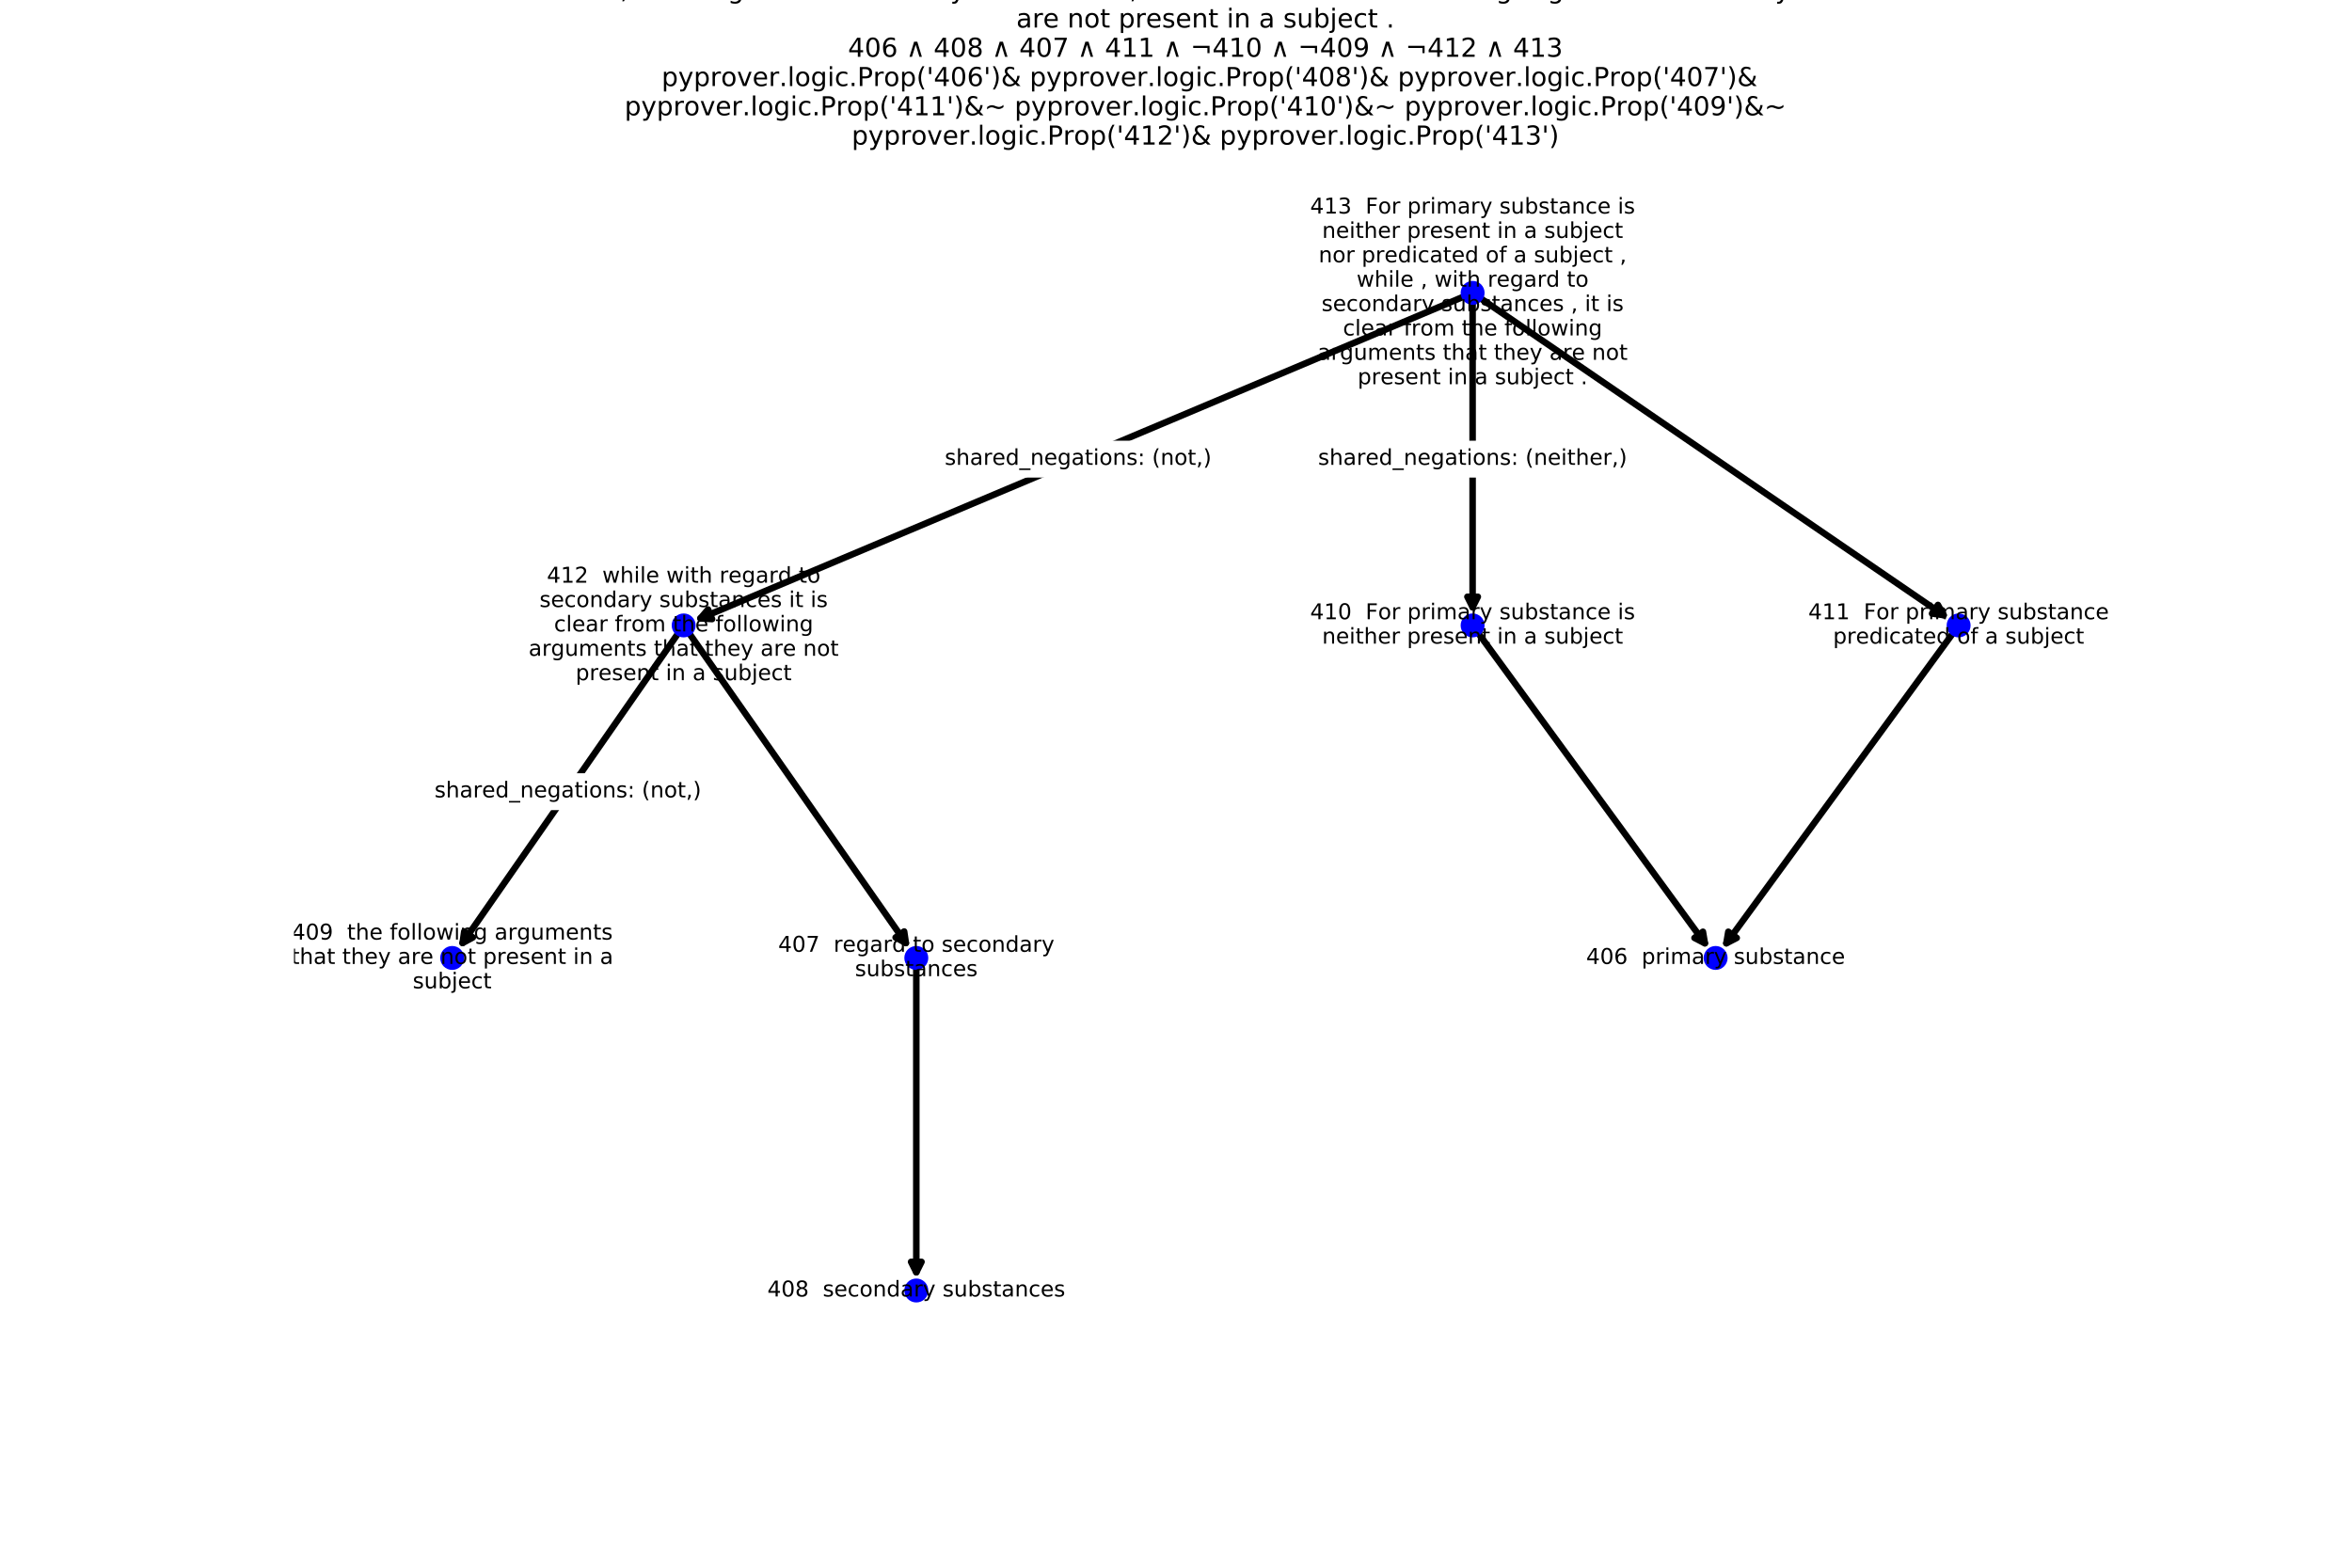 <?xml version="1.0" encoding="utf-8" standalone="no"?>
<!DOCTYPE svg PUBLIC "-//W3C//DTD SVG 1.1//EN"
  "http://www.w3.org/Graphics/SVG/1.1/DTD/svg11.dtd">
<!-- Created with matplotlib (http://matplotlib.org/) -->
<svg height="720pt" version="1.1" viewBox="0 0 1080 720" width="1080pt" xmlns="http://www.w3.org/2000/svg" xmlns:xlink="http://www.w3.org/1999/xlink">
 <defs>
  <style type="text/css">
*{stroke-linecap:butt;stroke-linejoin:round;}
  </style>
 </defs>
 <g id="figure_1">
  <g id="patch_1">
   <path d="M 0 720 
L 1080 720 
L 1080 0 
L 0 0 
z
" style="fill:#ffffff;"/>
  </g>
  <g id="axes_1">
   <g id="patch_2">
    <path clip-path="url(#pc45dbbe2e4)" d="M 676.2 134.509 
Q 497.368 209.902 321.626 283.991 
" style="fill:none;stroke:#000000;stroke-linecap:round;stroke-width:3;"/>
    <path clip-path="url(#pc45dbbe2e4)" d="M 326.981 284.338 
L 321.626 283.991 
L 325.117 279.915 
L 326.981 284.338 
z
" style="stroke:#000000;stroke-linecap:round;stroke-width:3;"/>
   </g>
   <g id="patch_3">
    <path clip-path="url(#pc45dbbe2e4)" d="M 676.2 134.509 
Q 676.2 208.372 676.2 278.881 
" style="fill:none;stroke:#000000;stroke-linecap:round;stroke-width:3;"/>
    <path clip-path="url(#pc45dbbe2e4)" d="M 678.6 274.081 
L 676.2 278.881 
L 673.8 274.081 
L 678.6 274.081 
z
" style="stroke:#000000;stroke-linecap:round;stroke-width:3;"/>
   </g>
   <g id="patch_4">
    <path clip-path="url(#pc45dbbe2e4)" d="M 676.2 134.509 
Q 785.722 209.462 892.476 282.52 
" style="fill:none;stroke:#000000;stroke-linecap:round;stroke-width:3;"/>
    <path clip-path="url(#pc45dbbe2e4)" d="M 889.87 277.828 
L 892.476 282.52 
L 887.159 281.79 
L 889.87 277.828 
z
" style="stroke:#000000;stroke-linecap:round;stroke-width:3;"/>
   </g>
   <g id="patch_5">
    <path clip-path="url(#pc45dbbe2e4)" d="M 313.928 287.236 
Q 262.208 361.548 212.404 433.107 
" style="fill:none;stroke:#000000;stroke-linecap:round;stroke-width:3;"/>
    <path clip-path="url(#pc45dbbe2e4)" d="M 217.116 430.538 
L 212.404 433.107 
L 213.177 427.796 
L 217.116 430.538 
z
" style="stroke:#000000;stroke-linecap:round;stroke-width:3;"/>
   </g>
   <g id="patch_6">
    <path clip-path="url(#pc45dbbe2e4)" d="M 313.928 287.236 
Q 365.906 361.55 415.963 433.116 
" style="fill:none;stroke:#000000;stroke-linecap:round;stroke-width:3;"/>
    <path clip-path="url(#pc45dbbe2e4)" d="M 415.178 427.807 
L 415.963 433.116 
L 411.245 430.558 
L 415.178 427.807 
z
" style="stroke:#000000;stroke-linecap:round;stroke-width:3;"/>
   </g>
   <g id="patch_7">
    <path clip-path="url(#pc45dbbe2e4)" d="M 676.2 287.236 
Q 730.517 361.581 782.855 433.217 
" style="fill:none;stroke:#000000;stroke-linecap:round;stroke-width:3;"/>
    <path clip-path="url(#pc45dbbe2e4)" d="M 781.961 427.925 
L 782.855 433.217 
L 778.085 430.757 
L 781.961 427.925 
z
" style="stroke:#000000;stroke-linecap:round;stroke-width:3;"/>
   </g>
   <g id="patch_8">
    <path clip-path="url(#pc45dbbe2e4)" d="M 899.368 287.236 
Q 845.051 361.581 792.713 433.217 
" style="fill:none;stroke:#000000;stroke-linecap:round;stroke-width:3;"/>
    <path clip-path="url(#pc45dbbe2e4)" d="M 797.483 430.757 
L 792.713 433.217 
L 793.607 427.925 
L 797.483 430.757 
z
" style="stroke:#000000;stroke-linecap:round;stroke-width:3;"/>
   </g>
   <g id="patch_9">
    <path clip-path="url(#pc45dbbe2e4)" d="M 420.752 439.964 
Q 420.752 513.827 420.752 584.336 
" style="fill:none;stroke:#000000;stroke-linecap:round;stroke-width:3;"/>
    <path clip-path="url(#pc45dbbe2e4)" d="M 423.152 579.536 
L 420.752 584.336 
L 418.352 579.536 
L 423.152 579.536 
z
" style="stroke:#000000;stroke-linecap:round;stroke-width:3;"/>
   </g>
   <g id="text_1">
    <g id="patch_10">
     <path clip-path="url(#pc45dbbe2e4)" d="M 433.804 218.851 
L 556.324 218.851 
Q 559.324 218.851 559.324 215.851 
L 559.324 205.895 
Q 559.324 202.895 556.324 202.895 
L 433.804 202.895 
Q 430.804 202.895 430.804 205.895 
L 430.804 215.851 
Q 430.804 218.851 433.804 218.851 
z
" style="fill:#ffffff;stroke:#ffffff;stroke-linejoin:miter;"/>
    </g>
    <g clip-path="url(#pc45dbbe2e4)">
     <!-- shared_negations: (not,) -->
     <defs>
      <path d="M 44.281 53.078 
L 44.281 44.578 
Q 40.484 46.531 36.375 47.5 
Q 32.281 48.484 27.875 48.484 
Q 21.188 48.484 17.844 46.438 
Q 14.5 44.391 14.5 40.281 
Q 14.5 37.156 16.891 35.375 
Q 19.281 33.594 26.516 31.984 
L 29.594 31.297 
Q 39.156 29.25 43.188 25.516 
Q 47.219 21.781 47.219 15.094 
Q 47.219 7.469 41.188 3.016 
Q 35.156 -1.422 24.609 -1.422 
Q 20.219 -1.422 15.453 -0.562 
Q 10.688 0.297 5.422 2 
L 5.422 11.281 
Q 10.406 8.688 15.234 7.391 
Q 20.062 6.109 24.812 6.109 
Q 31.156 6.109 34.562 8.281 
Q 37.984 10.453 37.984 14.406 
Q 37.984 18.062 35.516 20.016 
Q 33.062 21.969 24.703 23.781 
L 21.578 24.516 
Q 13.234 26.266 9.516 29.906 
Q 5.812 33.547 5.812 39.891 
Q 5.812 47.609 11.281 51.797 
Q 16.75 56 26.812 56 
Q 31.781 56 36.172 55.266 
Q 40.578 54.547 44.281 53.078 
z
" id="DejaVuSans-73"/>
      <path d="M 54.891 33.016 
L 54.891 0 
L 45.906 0 
L 45.906 32.719 
Q 45.906 40.484 42.875 44.328 
Q 39.844 48.188 33.797 48.188 
Q 26.516 48.188 22.312 43.547 
Q 18.109 38.922 18.109 30.906 
L 18.109 0 
L 9.078 0 
L 9.078 75.984 
L 18.109 75.984 
L 18.109 46.188 
Q 21.344 51.125 25.703 53.562 
Q 30.078 56 35.797 56 
Q 45.219 56 50.047 50.172 
Q 54.891 44.344 54.891 33.016 
z
" id="DejaVuSans-68"/>
      <path d="M 34.281 27.484 
Q 23.391 27.484 19.188 25 
Q 14.984 22.516 14.984 16.5 
Q 14.984 11.719 18.141 8.906 
Q 21.297 6.109 26.703 6.109 
Q 34.188 6.109 38.703 11.406 
Q 43.219 16.703 43.219 25.484 
L 43.219 27.484 
z
M 52.203 31.203 
L 52.203 0 
L 43.219 0 
L 43.219 8.297 
Q 40.141 3.328 35.547 0.953 
Q 30.953 -1.422 24.312 -1.422 
Q 15.922 -1.422 10.953 3.297 
Q 6 8.016 6 15.922 
Q 6 25.141 12.172 29.828 
Q 18.359 34.516 30.609 34.516 
L 43.219 34.516 
L 43.219 35.406 
Q 43.219 41.609 39.141 45 
Q 35.062 48.391 27.688 48.391 
Q 23 48.391 18.547 47.266 
Q 14.109 46.141 10.016 43.891 
L 10.016 52.203 
Q 14.938 54.109 19.578 55.047 
Q 24.219 56 28.609 56 
Q 40.484 56 46.344 49.844 
Q 52.203 43.703 52.203 31.203 
z
" id="DejaVuSans-61"/>
      <path d="M 41.109 46.297 
Q 39.594 47.172 37.812 47.578 
Q 36.031 48 33.891 48 
Q 26.266 48 22.188 43.047 
Q 18.109 38.094 18.109 28.812 
L 18.109 0 
L 9.078 0 
L 9.078 54.688 
L 18.109 54.688 
L 18.109 46.188 
Q 20.953 51.172 25.484 53.578 
Q 30.031 56 36.531 56 
Q 37.453 56 38.578 55.875 
Q 39.703 55.766 41.062 55.516 
z
" id="DejaVuSans-72"/>
      <path d="M 56.203 29.594 
L 56.203 25.203 
L 14.891 25.203 
Q 15.484 15.922 20.484 11.062 
Q 25.484 6.203 34.422 6.203 
Q 39.594 6.203 44.453 7.469 
Q 49.312 8.734 54.109 11.281 
L 54.109 2.781 
Q 49.266 0.734 44.188 -0.344 
Q 39.109 -1.422 33.891 -1.422 
Q 20.797 -1.422 13.156 6.188 
Q 5.516 13.812 5.516 26.812 
Q 5.516 40.234 12.766 48.109 
Q 20.016 56 32.328 56 
Q 43.359 56 49.781 48.891 
Q 56.203 41.797 56.203 29.594 
z
M 47.219 32.234 
Q 47.125 39.594 43.094 43.984 
Q 39.062 48.391 32.422 48.391 
Q 24.906 48.391 20.391 44.141 
Q 15.875 39.891 15.188 32.172 
z
" id="DejaVuSans-65"/>
      <path d="M 45.406 46.391 
L 45.406 75.984 
L 54.391 75.984 
L 54.391 0 
L 45.406 0 
L 45.406 8.203 
Q 42.578 3.328 38.25 0.953 
Q 33.938 -1.422 27.875 -1.422 
Q 17.969 -1.422 11.734 6.484 
Q 5.516 14.406 5.516 27.297 
Q 5.516 40.188 11.734 48.094 
Q 17.969 56 27.875 56 
Q 33.938 56 38.25 53.625 
Q 42.578 51.266 45.406 46.391 
z
M 14.797 27.297 
Q 14.797 17.391 18.875 11.75 
Q 22.953 6.109 30.078 6.109 
Q 37.203 6.109 41.297 11.75 
Q 45.406 17.391 45.406 27.297 
Q 45.406 37.203 41.297 42.844 
Q 37.203 48.484 30.078 48.484 
Q 22.953 48.484 18.875 42.844 
Q 14.797 37.203 14.797 27.297 
z
" id="DejaVuSans-64"/>
      <path d="M 50.984 -16.609 
L 50.984 -23.578 
L -0.984 -23.578 
L -0.984 -16.609 
z
" id="DejaVuSans-5f"/>
      <path d="M 54.891 33.016 
L 54.891 0 
L 45.906 0 
L 45.906 32.719 
Q 45.906 40.484 42.875 44.328 
Q 39.844 48.188 33.797 48.188 
Q 26.516 48.188 22.312 43.547 
Q 18.109 38.922 18.109 30.906 
L 18.109 0 
L 9.078 0 
L 9.078 54.688 
L 18.109 54.688 
L 18.109 46.188 
Q 21.344 51.125 25.703 53.562 
Q 30.078 56 35.797 56 
Q 45.219 56 50.047 50.172 
Q 54.891 44.344 54.891 33.016 
z
" id="DejaVuSans-6e"/>
      <path d="M 45.406 27.984 
Q 45.406 37.75 41.375 43.109 
Q 37.359 48.484 30.078 48.484 
Q 22.859 48.484 18.828 43.109 
Q 14.797 37.75 14.797 27.984 
Q 14.797 18.266 18.828 12.891 
Q 22.859 7.516 30.078 7.516 
Q 37.359 7.516 41.375 12.891 
Q 45.406 18.266 45.406 27.984 
z
M 54.391 6.781 
Q 54.391 -7.172 48.188 -13.984 
Q 42 -20.797 29.203 -20.797 
Q 24.469 -20.797 20.266 -20.094 
Q 16.062 -19.391 12.109 -17.922 
L 12.109 -9.188 
Q 16.062 -11.328 19.922 -12.344 
Q 23.781 -13.375 27.781 -13.375 
Q 36.625 -13.375 41.016 -8.766 
Q 45.406 -4.156 45.406 5.172 
L 45.406 9.625 
Q 42.625 4.781 38.281 2.391 
Q 33.938 0 27.875 0 
Q 17.828 0 11.672 7.656 
Q 5.516 15.328 5.516 27.984 
Q 5.516 40.672 11.672 48.328 
Q 17.828 56 27.875 56 
Q 33.938 56 38.281 53.609 
Q 42.625 51.219 45.406 46.391 
L 45.406 54.688 
L 54.391 54.688 
z
" id="DejaVuSans-67"/>
      <path d="M 18.312 70.219 
L 18.312 54.688 
L 36.812 54.688 
L 36.812 47.703 
L 18.312 47.703 
L 18.312 18.016 
Q 18.312 11.328 20.141 9.422 
Q 21.969 7.516 27.594 7.516 
L 36.812 7.516 
L 36.812 0 
L 27.594 0 
Q 17.188 0 13.234 3.875 
Q 9.281 7.766 9.281 18.016 
L 9.281 47.703 
L 2.688 47.703 
L 2.688 54.688 
L 9.281 54.688 
L 9.281 70.219 
z
" id="DejaVuSans-74"/>
      <path d="M 9.422 54.688 
L 18.406 54.688 
L 18.406 0 
L 9.422 0 
z
M 9.422 75.984 
L 18.406 75.984 
L 18.406 64.594 
L 9.422 64.594 
z
" id="DejaVuSans-69"/>
      <path d="M 30.609 48.391 
Q 23.391 48.391 19.188 42.75 
Q 14.984 37.109 14.984 27.297 
Q 14.984 17.484 19.156 11.844 
Q 23.344 6.203 30.609 6.203 
Q 37.797 6.203 41.984 11.859 
Q 46.188 17.531 46.188 27.297 
Q 46.188 37.016 41.984 42.703 
Q 37.797 48.391 30.609 48.391 
z
M 30.609 56 
Q 42.328 56 49.016 48.375 
Q 55.719 40.766 55.719 27.297 
Q 55.719 13.875 49.016 6.219 
Q 42.328 -1.422 30.609 -1.422 
Q 18.844 -1.422 12.172 6.219 
Q 5.516 13.875 5.516 27.297 
Q 5.516 40.766 12.172 48.375 
Q 18.844 56 30.609 56 
z
" id="DejaVuSans-6f"/>
      <path d="M 11.719 12.406 
L 22.016 12.406 
L 22.016 0 
L 11.719 0 
z
M 11.719 51.703 
L 22.016 51.703 
L 22.016 39.312 
L 11.719 39.312 
z
" id="DejaVuSans-3a"/>
      <path id="DejaVuSans-20"/>
      <path d="M 31 75.875 
Q 24.469 64.656 21.281 53.656 
Q 18.109 42.672 18.109 31.391 
Q 18.109 20.125 21.312 9.062 
Q 24.516 -2 31 -13.188 
L 23.188 -13.188 
Q 15.875 -1.703 12.234 9.375 
Q 8.594 20.453 8.594 31.391 
Q 8.594 42.281 12.203 53.312 
Q 15.828 64.359 23.188 75.875 
z
" id="DejaVuSans-28"/>
      <path d="M 11.719 12.406 
L 22.016 12.406 
L 22.016 4 
L 14.016 -11.625 
L 7.719 -11.625 
L 11.719 4 
z
" id="DejaVuSans-2c"/>
      <path d="M 8.016 75.875 
L 15.828 75.875 
Q 23.141 64.359 26.781 53.312 
Q 30.422 42.281 30.422 31.391 
Q 30.422 20.453 26.781 9.375 
Q 23.141 -1.703 15.828 -13.188 
L 8.016 -13.188 
Q 14.5 -2 17.703 9.062 
Q 20.906 20.125 20.906 31.391 
Q 20.906 42.672 17.703 53.656 
Q 14.5 64.656 8.016 75.875 
z
" id="DejaVuSans-29"/>
     </defs>
     <g transform="translate(433.804 213.493)scale(0.1 -0.1)">
      <use xlink:href="#DejaVuSans-73"/>
      <use x="52.1" xlink:href="#DejaVuSans-68"/>
      <use x="115.479" xlink:href="#DejaVuSans-61"/>
      <use x="176.758" xlink:href="#DejaVuSans-72"/>
      <use x="217.84" xlink:href="#DejaVuSans-65"/>
      <use x="279.363" xlink:href="#DejaVuSans-64"/>
      <use x="342.84" xlink:href="#DejaVuSans-5f"/>
      <use x="392.84" xlink:href="#DejaVuSans-6e"/>
      <use x="456.219" xlink:href="#DejaVuSans-65"/>
      <use x="517.742" xlink:href="#DejaVuSans-67"/>
      <use x="581.219" xlink:href="#DejaVuSans-61"/>
      <use x="642.498" xlink:href="#DejaVuSans-74"/>
      <use x="681.707" xlink:href="#DejaVuSans-69"/>
      <use x="709.49" xlink:href="#DejaVuSans-6f"/>
      <use x="770.672" xlink:href="#DejaVuSans-6e"/>
      <use x="834.051" xlink:href="#DejaVuSans-73"/>
      <use x="886.15" xlink:href="#DejaVuSans-3a"/>
      <use x="919.842" xlink:href="#DejaVuSans-20"/>
      <use x="951.629" xlink:href="#DejaVuSans-28"/>
      <use x="990.643" xlink:href="#DejaVuSans-6e"/>
      <use x="1054.021" xlink:href="#DejaVuSans-6f"/>
      <use x="1115.203" xlink:href="#DejaVuSans-74"/>
      <use x="1154.412" xlink:href="#DejaVuSans-2c"/>
      <use x="1186.199" xlink:href="#DejaVuSans-29"/>
     </g>
    </g>
   </g>
   <g id="text_2">
    <g id="patch_11">
     <path clip-path="url(#pc45dbbe2e4)" d="M 605.233 218.851 
L 747.167 218.851 
Q 750.167 218.851 750.167 215.851 
L 750.167 205.895 
Q 750.167 202.895 747.167 202.895 
L 605.233 202.895 
Q 602.233 202.895 602.233 205.895 
L 602.233 215.851 
Q 602.233 218.851 605.233 218.851 
z
" style="fill:#ffffff;stroke:#ffffff;stroke-linejoin:miter;"/>
    </g>
    <g clip-path="url(#pc45dbbe2e4)">
     <!-- shared_negations: (neither,) -->
     <g transform="translate(605.233 213.493)scale(0.1 -0.1)">
      <use xlink:href="#DejaVuSans-73"/>
      <use x="52.1" xlink:href="#DejaVuSans-68"/>
      <use x="115.479" xlink:href="#DejaVuSans-61"/>
      <use x="176.758" xlink:href="#DejaVuSans-72"/>
      <use x="217.84" xlink:href="#DejaVuSans-65"/>
      <use x="279.363" xlink:href="#DejaVuSans-64"/>
      <use x="342.84" xlink:href="#DejaVuSans-5f"/>
      <use x="392.84" xlink:href="#DejaVuSans-6e"/>
      <use x="456.219" xlink:href="#DejaVuSans-65"/>
      <use x="517.742" xlink:href="#DejaVuSans-67"/>
      <use x="581.219" xlink:href="#DejaVuSans-61"/>
      <use x="642.498" xlink:href="#DejaVuSans-74"/>
      <use x="681.707" xlink:href="#DejaVuSans-69"/>
      <use x="709.49" xlink:href="#DejaVuSans-6f"/>
      <use x="770.672" xlink:href="#DejaVuSans-6e"/>
      <use x="834.051" xlink:href="#DejaVuSans-73"/>
      <use x="886.15" xlink:href="#DejaVuSans-3a"/>
      <use x="919.842" xlink:href="#DejaVuSans-20"/>
      <use x="951.629" xlink:href="#DejaVuSans-28"/>
      <use x="990.643" xlink:href="#DejaVuSans-6e"/>
      <use x="1054.021" xlink:href="#DejaVuSans-65"/>
      <use x="1115.545" xlink:href="#DejaVuSans-69"/>
      <use x="1143.328" xlink:href="#DejaVuSans-74"/>
      <use x="1182.537" xlink:href="#DejaVuSans-68"/>
      <use x="1245.916" xlink:href="#DejaVuSans-65"/>
      <use x="1307.439" xlink:href="#DejaVuSans-72"/>
      <use x="1348.553" xlink:href="#DejaVuSans-2c"/>
      <use x="1380.34" xlink:href="#DejaVuSans-29"/>
     </g>
    </g>
   </g>
   <g id="text_3">
    <g id="patch_12">
     <path clip-path="url(#pc45dbbe2e4)" d="M 199.52 371.578 
L 322.04 371.578 
Q 325.04 371.578 325.04 368.578 
L 325.04 358.622 
Q 325.04 355.622 322.04 355.622 
L 199.52 355.622 
Q 196.52 355.622 196.52 358.622 
L 196.52 368.578 
Q 196.52 371.578 199.52 371.578 
z
" style="fill:#ffffff;stroke:#ffffff;stroke-linejoin:miter;"/>
    </g>
    <g clip-path="url(#pc45dbbe2e4)">
     <!-- shared_negations: (not,) -->
     <g transform="translate(199.52 366.22)scale(0.1 -0.1)">
      <use xlink:href="#DejaVuSans-73"/>
      <use x="52.1" xlink:href="#DejaVuSans-68"/>
      <use x="115.479" xlink:href="#DejaVuSans-61"/>
      <use x="176.758" xlink:href="#DejaVuSans-72"/>
      <use x="217.84" xlink:href="#DejaVuSans-65"/>
      <use x="279.363" xlink:href="#DejaVuSans-64"/>
      <use x="342.84" xlink:href="#DejaVuSans-5f"/>
      <use x="392.84" xlink:href="#DejaVuSans-6e"/>
      <use x="456.219" xlink:href="#DejaVuSans-65"/>
      <use x="517.742" xlink:href="#DejaVuSans-67"/>
      <use x="581.219" xlink:href="#DejaVuSans-61"/>
      <use x="642.498" xlink:href="#DejaVuSans-74"/>
      <use x="681.707" xlink:href="#DejaVuSans-69"/>
      <use x="709.49" xlink:href="#DejaVuSans-6f"/>
      <use x="770.672" xlink:href="#DejaVuSans-6e"/>
      <use x="834.051" xlink:href="#DejaVuSans-73"/>
      <use x="886.15" xlink:href="#DejaVuSans-3a"/>
      <use x="919.842" xlink:href="#DejaVuSans-20"/>
      <use x="951.629" xlink:href="#DejaVuSans-28"/>
      <use x="990.643" xlink:href="#DejaVuSans-6e"/>
      <use x="1054.021" xlink:href="#DejaVuSans-6f"/>
      <use x="1115.203" xlink:href="#DejaVuSans-74"/>
      <use x="1154.412" xlink:href="#DejaVuSans-2c"/>
      <use x="1186.199" xlink:href="#DejaVuSans-29"/>
     </g>
    </g>
   </g>
   <g id="PathCollection_1">
    <defs>
     <path d="M 0 5 
C 1.326 5 2.598 4.473 3.536 3.536 
C 4.473 2.598 5 1.326 5 0 
C 5 -1.326 4.473 -2.598 3.536 -3.536 
C 2.598 -4.473 1.326 -5 0 -5 
C -1.326 -5 -2.598 -4.473 -3.536 -3.536 
C -4.473 -2.598 -5 -1.326 -5 0 
C -5 1.326 -4.473 2.598 -3.536 3.536 
C -2.598 4.473 -1.326 5 0 5 
z
" id="m12b69a32b6" style="stroke:#0000ff;"/>
    </defs>
    <g clip-path="url(#pc45dbbe2e4)">
     <use style="fill:#0000ff;stroke:#0000ff;" x="676.2" xlink:href="#m12b69a32b6" y="134.509"/>
     <use style="fill:#0000ff;stroke:#0000ff;" x="313.928" xlink:href="#m12b69a32b6" y="287.236"/>
     <use style="fill:#0000ff;stroke:#0000ff;" x="207.632" xlink:href="#m12b69a32b6" y="439.964"/>
     <use style="fill:#0000ff;stroke:#0000ff;" x="676.2" xlink:href="#m12b69a32b6" y="287.236"/>
     <use style="fill:#0000ff;stroke:#0000ff;" x="899.368" xlink:href="#m12b69a32b6" y="287.236"/>
     <use style="fill:#0000ff;stroke:#0000ff;" x="420.752" xlink:href="#m12b69a32b6" y="439.964"/>
     <use style="fill:#0000ff;stroke:#0000ff;" x="787.784" xlink:href="#m12b69a32b6" y="439.964"/>
     <use style="fill:#0000ff;stroke:#0000ff;" x="420.752" xlink:href="#m12b69a32b6" y="592.691"/>
    </g>
   </g>
   <g id="text_4">
    <g clip-path="url(#pc45dbbe2e4)">
     <!-- 413  For primary substance is -->
     <defs>
      <path d="M 37.797 64.312 
L 12.891 25.391 
L 37.797 25.391 
z
M 35.203 72.906 
L 47.609 72.906 
L 47.609 25.391 
L 58.016 25.391 
L 58.016 17.188 
L 47.609 17.188 
L 47.609 0 
L 37.797 0 
L 37.797 17.188 
L 4.891 17.188 
L 4.891 26.703 
z
" id="DejaVuSans-34"/>
      <path d="M 12.406 8.297 
L 28.516 8.297 
L 28.516 63.922 
L 10.984 60.406 
L 10.984 69.391 
L 28.422 72.906 
L 38.281 72.906 
L 38.281 8.297 
L 54.391 8.297 
L 54.391 0 
L 12.406 0 
z
" id="DejaVuSans-31"/>
      <path d="M 40.578 39.312 
Q 47.656 37.797 51.625 33 
Q 55.609 28.219 55.609 21.188 
Q 55.609 10.406 48.188 4.484 
Q 40.766 -1.422 27.094 -1.422 
Q 22.516 -1.422 17.656 -0.516 
Q 12.797 0.391 7.625 2.203 
L 7.625 11.719 
Q 11.719 9.328 16.594 8.109 
Q 21.484 6.891 26.812 6.891 
Q 36.078 6.891 40.938 10.547 
Q 45.797 14.203 45.797 21.188 
Q 45.797 27.641 41.281 31.266 
Q 36.766 34.906 28.719 34.906 
L 20.219 34.906 
L 20.219 43.016 
L 29.109 43.016 
Q 36.375 43.016 40.234 45.922 
Q 44.094 48.828 44.094 54.297 
Q 44.094 59.906 40.109 62.906 
Q 36.141 65.922 28.719 65.922 
Q 24.656 65.922 20.016 65.031 
Q 15.375 64.156 9.812 62.312 
L 9.812 71.094 
Q 15.438 72.656 20.344 73.438 
Q 25.25 74.219 29.594 74.219 
Q 40.828 74.219 47.359 69.109 
Q 53.906 64.016 53.906 55.328 
Q 53.906 49.266 50.438 45.094 
Q 46.969 40.922 40.578 39.312 
z
" id="DejaVuSans-33"/>
      <path d="M 9.812 72.906 
L 51.703 72.906 
L 51.703 64.594 
L 19.672 64.594 
L 19.672 43.109 
L 48.578 43.109 
L 48.578 34.812 
L 19.672 34.812 
L 19.672 0 
L 9.812 0 
z
" id="DejaVuSans-46"/>
      <path d="M 18.109 8.203 
L 18.109 -20.797 
L 9.078 -20.797 
L 9.078 54.688 
L 18.109 54.688 
L 18.109 46.391 
Q 20.953 51.266 25.266 53.625 
Q 29.594 56 35.594 56 
Q 45.562 56 51.781 48.094 
Q 58.016 40.188 58.016 27.297 
Q 58.016 14.406 51.781 6.484 
Q 45.562 -1.422 35.594 -1.422 
Q 29.594 -1.422 25.266 0.953 
Q 20.953 3.328 18.109 8.203 
z
M 48.688 27.297 
Q 48.688 37.203 44.609 42.844 
Q 40.531 48.484 33.406 48.484 
Q 26.266 48.484 22.188 42.844 
Q 18.109 37.203 18.109 27.297 
Q 18.109 17.391 22.188 11.75 
Q 26.266 6.109 33.406 6.109 
Q 40.531 6.109 44.609 11.75 
Q 48.688 17.391 48.688 27.297 
z
" id="DejaVuSans-70"/>
      <path d="M 52 44.188 
Q 55.375 50.25 60.062 53.125 
Q 64.75 56 71.094 56 
Q 79.641 56 84.281 50.016 
Q 88.922 44.047 88.922 33.016 
L 88.922 0 
L 79.891 0 
L 79.891 32.719 
Q 79.891 40.578 77.094 44.375 
Q 74.312 48.188 68.609 48.188 
Q 61.625 48.188 57.562 43.547 
Q 53.516 38.922 53.516 30.906 
L 53.516 0 
L 44.484 0 
L 44.484 32.719 
Q 44.484 40.625 41.703 44.406 
Q 38.922 48.188 33.109 48.188 
Q 26.219 48.188 22.156 43.531 
Q 18.109 38.875 18.109 30.906 
L 18.109 0 
L 9.078 0 
L 9.078 54.688 
L 18.109 54.688 
L 18.109 46.188 
Q 21.188 51.219 25.484 53.609 
Q 29.781 56 35.688 56 
Q 41.656 56 45.828 52.969 
Q 50 49.953 52 44.188 
z
" id="DejaVuSans-6d"/>
      <path d="M 32.172 -5.078 
Q 28.375 -14.844 24.75 -17.812 
Q 21.141 -20.797 15.094 -20.797 
L 7.906 -20.797 
L 7.906 -13.281 
L 13.188 -13.281 
Q 16.891 -13.281 18.938 -11.516 
Q 21 -9.766 23.484 -3.219 
L 25.094 0.875 
L 2.984 54.688 
L 12.5 54.688 
L 29.594 11.922 
L 46.688 54.688 
L 56.203 54.688 
z
" id="DejaVuSans-79"/>
      <path d="M 8.5 21.578 
L 8.5 54.688 
L 17.484 54.688 
L 17.484 21.922 
Q 17.484 14.156 20.5 10.266 
Q 23.531 6.391 29.594 6.391 
Q 36.859 6.391 41.078 11.031 
Q 45.312 15.672 45.312 23.688 
L 45.312 54.688 
L 54.297 54.688 
L 54.297 0 
L 45.312 0 
L 45.312 8.406 
Q 42.047 3.422 37.719 1 
Q 33.406 -1.422 27.688 -1.422 
Q 18.266 -1.422 13.375 4.438 
Q 8.5 10.297 8.5 21.578 
z
M 31.109 56 
z
" id="DejaVuSans-75"/>
      <path d="M 48.688 27.297 
Q 48.688 37.203 44.609 42.844 
Q 40.531 48.484 33.406 48.484 
Q 26.266 48.484 22.188 42.844 
Q 18.109 37.203 18.109 27.297 
Q 18.109 17.391 22.188 11.75 
Q 26.266 6.109 33.406 6.109 
Q 40.531 6.109 44.609 11.75 
Q 48.688 17.391 48.688 27.297 
z
M 18.109 46.391 
Q 20.953 51.266 25.266 53.625 
Q 29.594 56 35.594 56 
Q 45.562 56 51.781 48.094 
Q 58.016 40.188 58.016 27.297 
Q 58.016 14.406 51.781 6.484 
Q 45.562 -1.422 35.594 -1.422 
Q 29.594 -1.422 25.266 0.953 
Q 20.953 3.328 18.109 8.203 
L 18.109 0 
L 9.078 0 
L 9.078 75.984 
L 18.109 75.984 
z
" id="DejaVuSans-62"/>
      <path d="M 48.781 52.594 
L 48.781 44.188 
Q 44.969 46.297 41.141 47.344 
Q 37.312 48.391 33.406 48.391 
Q 24.656 48.391 19.812 42.844 
Q 14.984 37.312 14.984 27.297 
Q 14.984 17.281 19.812 11.734 
Q 24.656 6.203 33.406 6.203 
Q 37.312 6.203 41.141 7.25 
Q 44.969 8.297 48.781 10.406 
L 48.781 2.094 
Q 45.016 0.344 40.984 -0.531 
Q 36.969 -1.422 32.422 -1.422 
Q 20.062 -1.422 12.781 6.344 
Q 5.516 14.109 5.516 27.297 
Q 5.516 40.672 12.859 48.328 
Q 20.219 56 33.016 56 
Q 37.156 56 41.109 55.141 
Q 45.062 54.297 48.781 52.594 
z
" id="DejaVuSans-63"/>
     </defs>
     <g transform="translate(601.59 98.076)scale(0.1 -0.1)">
      <use xlink:href="#DejaVuSans-34"/>
      <use x="63.623" xlink:href="#DejaVuSans-31"/>
      <use x="127.246" xlink:href="#DejaVuSans-33"/>
      <use x="190.869" xlink:href="#DejaVuSans-20"/>
      <use x="222.656" xlink:href="#DejaVuSans-20"/>
      <use x="254.443" xlink:href="#DejaVuSans-46"/>
      <use x="311.916" xlink:href="#DejaVuSans-6f"/>
      <use x="373.098" xlink:href="#DejaVuSans-72"/>
      <use x="414.211" xlink:href="#DejaVuSans-20"/>
      <use x="445.998" xlink:href="#DejaVuSans-70"/>
      <use x="509.475" xlink:href="#DejaVuSans-72"/>
      <use x="550.588" xlink:href="#DejaVuSans-69"/>
      <use x="578.371" xlink:href="#DejaVuSans-6d"/>
      <use x="675.783" xlink:href="#DejaVuSans-61"/>
      <use x="737.062" xlink:href="#DejaVuSans-72"/>
      <use x="778.176" xlink:href="#DejaVuSans-79"/>
      <use x="837.355" xlink:href="#DejaVuSans-20"/>
      <use x="869.143" xlink:href="#DejaVuSans-73"/>
      <use x="921.242" xlink:href="#DejaVuSans-75"/>
      <use x="984.621" xlink:href="#DejaVuSans-62"/>
      <use x="1048.098" xlink:href="#DejaVuSans-73"/>
      <use x="1100.197" xlink:href="#DejaVuSans-74"/>
      <use x="1139.406" xlink:href="#DejaVuSans-61"/>
      <use x="1200.686" xlink:href="#DejaVuSans-6e"/>
      <use x="1264.064" xlink:href="#DejaVuSans-63"/>
      <use x="1319.045" xlink:href="#DejaVuSans-65"/>
      <use x="1380.568" xlink:href="#DejaVuSans-20"/>
      <use x="1412.355" xlink:href="#DejaVuSans-69"/>
      <use x="1440.139" xlink:href="#DejaVuSans-73"/>
     </g>
    </g>
    <g clip-path="url(#pc45dbbe2e4)">
     <!-- neither present in a subject -->
     <defs>
      <path d="M 9.422 54.688 
L 18.406 54.688 
L 18.406 -0.984 
Q 18.406 -11.422 14.422 -16.109 
Q 10.453 -20.797 1.609 -20.797 
L -1.812 -20.797 
L -1.812 -13.188 
L 0.594 -13.188 
Q 5.719 -13.188 7.562 -10.812 
Q 9.422 -8.453 9.422 -0.984 
z
M 9.422 75.984 
L 18.406 75.984 
L 18.406 64.594 
L 9.422 64.594 
z
" id="DejaVuSans-6a"/>
     </defs>
     <g transform="translate(607.089 109.274)scale(0.1 -0.1)">
      <use xlink:href="#DejaVuSans-6e"/>
      <use x="63.379" xlink:href="#DejaVuSans-65"/>
      <use x="124.902" xlink:href="#DejaVuSans-69"/>
      <use x="152.686" xlink:href="#DejaVuSans-74"/>
      <use x="191.895" xlink:href="#DejaVuSans-68"/>
      <use x="255.273" xlink:href="#DejaVuSans-65"/>
      <use x="316.797" xlink:href="#DejaVuSans-72"/>
      <use x="357.91" xlink:href="#DejaVuSans-20"/>
      <use x="389.697" xlink:href="#DejaVuSans-70"/>
      <use x="453.174" xlink:href="#DejaVuSans-72"/>
      <use x="494.256" xlink:href="#DejaVuSans-65"/>
      <use x="555.779" xlink:href="#DejaVuSans-73"/>
      <use x="607.879" xlink:href="#DejaVuSans-65"/>
      <use x="669.402" xlink:href="#DejaVuSans-6e"/>
      <use x="732.781" xlink:href="#DejaVuSans-74"/>
      <use x="771.99" xlink:href="#DejaVuSans-20"/>
      <use x="803.777" xlink:href="#DejaVuSans-69"/>
      <use x="831.561" xlink:href="#DejaVuSans-6e"/>
      <use x="894.939" xlink:href="#DejaVuSans-20"/>
      <use x="926.727" xlink:href="#DejaVuSans-61"/>
      <use x="988.006" xlink:href="#DejaVuSans-20"/>
      <use x="1019.793" xlink:href="#DejaVuSans-73"/>
      <use x="1071.893" xlink:href="#DejaVuSans-75"/>
      <use x="1135.271" xlink:href="#DejaVuSans-62"/>
      <use x="1198.748" xlink:href="#DejaVuSans-6a"/>
      <use x="1226.531" xlink:href="#DejaVuSans-65"/>
      <use x="1288.055" xlink:href="#DejaVuSans-63"/>
      <use x="1343.035" xlink:href="#DejaVuSans-74"/>
     </g>
    </g>
    <g clip-path="url(#pc45dbbe2e4)">
     <!-- nor predicated of a subject , -->
     <defs>
      <path d="M 37.109 75.984 
L 37.109 68.5 
L 28.516 68.5 
Q 23.688 68.5 21.797 66.547 
Q 19.922 64.594 19.922 59.516 
L 19.922 54.688 
L 34.719 54.688 
L 34.719 47.703 
L 19.922 47.703 
L 19.922 0 
L 10.891 0 
L 10.891 47.703 
L 2.297 47.703 
L 2.297 54.688 
L 10.891 54.688 
L 10.891 58.5 
Q 10.891 67.625 15.141 71.797 
Q 19.391 75.984 28.609 75.984 
z
" id="DejaVuSans-66"/>
     </defs>
     <g transform="translate(605.484 120.472)scale(0.1 -0.1)">
      <use xlink:href="#DejaVuSans-6e"/>
      <use x="63.379" xlink:href="#DejaVuSans-6f"/>
      <use x="124.561" xlink:href="#DejaVuSans-72"/>
      <use x="165.674" xlink:href="#DejaVuSans-20"/>
      <use x="197.461" xlink:href="#DejaVuSans-70"/>
      <use x="260.938" xlink:href="#DejaVuSans-72"/>
      <use x="302.02" xlink:href="#DejaVuSans-65"/>
      <use x="363.543" xlink:href="#DejaVuSans-64"/>
      <use x="427.02" xlink:href="#DejaVuSans-69"/>
      <use x="454.803" xlink:href="#DejaVuSans-63"/>
      <use x="509.783" xlink:href="#DejaVuSans-61"/>
      <use x="571.062" xlink:href="#DejaVuSans-74"/>
      <use x="610.271" xlink:href="#DejaVuSans-65"/>
      <use x="671.795" xlink:href="#DejaVuSans-64"/>
      <use x="735.271" xlink:href="#DejaVuSans-20"/>
      <use x="767.059" xlink:href="#DejaVuSans-6f"/>
      <use x="828.24" xlink:href="#DejaVuSans-66"/>
      <use x="863.445" xlink:href="#DejaVuSans-20"/>
      <use x="895.232" xlink:href="#DejaVuSans-61"/>
      <use x="956.512" xlink:href="#DejaVuSans-20"/>
      <use x="988.299" xlink:href="#DejaVuSans-73"/>
      <use x="1040.398" xlink:href="#DejaVuSans-75"/>
      <use x="1103.777" xlink:href="#DejaVuSans-62"/>
      <use x="1167.254" xlink:href="#DejaVuSans-6a"/>
      <use x="1195.037" xlink:href="#DejaVuSans-65"/>
      <use x="1256.561" xlink:href="#DejaVuSans-63"/>
      <use x="1311.541" xlink:href="#DejaVuSans-74"/>
      <use x="1350.75" xlink:href="#DejaVuSans-20"/>
      <use x="1382.537" xlink:href="#DejaVuSans-2c"/>
     </g>
    </g>
    <g clip-path="url(#pc45dbbe2e4)">
     <!-- while , with regard to -->
     <defs>
      <path d="M 4.203 54.688 
L 13.188 54.688 
L 24.422 12.016 
L 35.594 54.688 
L 46.188 54.688 
L 57.422 12.016 
L 68.609 54.688 
L 77.594 54.688 
L 63.281 0 
L 52.688 0 
L 40.922 44.828 
L 29.109 0 
L 18.5 0 
z
" id="DejaVuSans-77"/>
      <path d="M 9.422 75.984 
L 18.406 75.984 
L 18.406 0 
L 9.422 0 
z
" id="DejaVuSans-6c"/>
     </defs>
     <g transform="translate(622.918 131.67)scale(0.1 -0.1)">
      <use xlink:href="#DejaVuSans-77"/>
      <use x="81.787" xlink:href="#DejaVuSans-68"/>
      <use x="145.166" xlink:href="#DejaVuSans-69"/>
      <use x="172.949" xlink:href="#DejaVuSans-6c"/>
      <use x="200.732" xlink:href="#DejaVuSans-65"/>
      <use x="262.256" xlink:href="#DejaVuSans-20"/>
      <use x="294.043" xlink:href="#DejaVuSans-2c"/>
      <use x="325.83" xlink:href="#DejaVuSans-20"/>
      <use x="357.617" xlink:href="#DejaVuSans-77"/>
      <use x="439.404" xlink:href="#DejaVuSans-69"/>
      <use x="467.188" xlink:href="#DejaVuSans-74"/>
      <use x="506.396" xlink:href="#DejaVuSans-68"/>
      <use x="569.775" xlink:href="#DejaVuSans-20"/>
      <use x="601.562" xlink:href="#DejaVuSans-72"/>
      <use x="642.645" xlink:href="#DejaVuSans-65"/>
      <use x="704.168" xlink:href="#DejaVuSans-67"/>
      <use x="767.645" xlink:href="#DejaVuSans-61"/>
      <use x="828.924" xlink:href="#DejaVuSans-72"/>
      <use x="870.021" xlink:href="#DejaVuSans-64"/>
      <use x="933.498" xlink:href="#DejaVuSans-20"/>
      <use x="965.285" xlink:href="#DejaVuSans-74"/>
      <use x="1004.494" xlink:href="#DejaVuSans-6f"/>
     </g>
    </g>
    <g clip-path="url(#pc45dbbe2e4)">
     <!-- secondary substances , it is -->
     <g transform="translate(606.824 142.867)scale(0.1 -0.1)">
      <use xlink:href="#DejaVuSans-73"/>
      <use x="52.1" xlink:href="#DejaVuSans-65"/>
      <use x="113.623" xlink:href="#DejaVuSans-63"/>
      <use x="168.604" xlink:href="#DejaVuSans-6f"/>
      <use x="229.785" xlink:href="#DejaVuSans-6e"/>
      <use x="293.164" xlink:href="#DejaVuSans-64"/>
      <use x="356.641" xlink:href="#DejaVuSans-61"/>
      <use x="417.92" xlink:href="#DejaVuSans-72"/>
      <use x="459.033" xlink:href="#DejaVuSans-79"/>
      <use x="518.213" xlink:href="#DejaVuSans-20"/>
      <use x="550" xlink:href="#DejaVuSans-73"/>
      <use x="602.1" xlink:href="#DejaVuSans-75"/>
      <use x="665.479" xlink:href="#DejaVuSans-62"/>
      <use x="728.955" xlink:href="#DejaVuSans-73"/>
      <use x="781.055" xlink:href="#DejaVuSans-74"/>
      <use x="820.264" xlink:href="#DejaVuSans-61"/>
      <use x="881.543" xlink:href="#DejaVuSans-6e"/>
      <use x="944.922" xlink:href="#DejaVuSans-63"/>
      <use x="999.902" xlink:href="#DejaVuSans-65"/>
      <use x="1061.426" xlink:href="#DejaVuSans-73"/>
      <use x="1113.525" xlink:href="#DejaVuSans-20"/>
      <use x="1145.312" xlink:href="#DejaVuSans-2c"/>
      <use x="1177.1" xlink:href="#DejaVuSans-20"/>
      <use x="1208.887" xlink:href="#DejaVuSans-69"/>
      <use x="1236.67" xlink:href="#DejaVuSans-74"/>
      <use x="1275.879" xlink:href="#DejaVuSans-20"/>
      <use x="1307.666" xlink:href="#DejaVuSans-69"/>
      <use x="1335.449" xlink:href="#DejaVuSans-73"/>
     </g>
    </g>
    <g clip-path="url(#pc45dbbe2e4)">
     <!-- clear from the following -->
     <g transform="translate(616.671 154.065)scale(0.1 -0.1)">
      <use xlink:href="#DejaVuSans-63"/>
      <use x="54.98" xlink:href="#DejaVuSans-6c"/>
      <use x="82.764" xlink:href="#DejaVuSans-65"/>
      <use x="144.287" xlink:href="#DejaVuSans-61"/>
      <use x="205.566" xlink:href="#DejaVuSans-72"/>
      <use x="246.68" xlink:href="#DejaVuSans-20"/>
      <use x="278.467" xlink:href="#DejaVuSans-66"/>
      <use x="313.672" xlink:href="#DejaVuSans-72"/>
      <use x="354.754" xlink:href="#DejaVuSans-6f"/>
      <use x="415.936" xlink:href="#DejaVuSans-6d"/>
      <use x="513.348" xlink:href="#DejaVuSans-20"/>
      <use x="545.135" xlink:href="#DejaVuSans-74"/>
      <use x="584.344" xlink:href="#DejaVuSans-68"/>
      <use x="647.723" xlink:href="#DejaVuSans-65"/>
      <use x="709.246" xlink:href="#DejaVuSans-20"/>
      <use x="741.033" xlink:href="#DejaVuSans-66"/>
      <use x="776.238" xlink:href="#DejaVuSans-6f"/>
      <use x="837.42" xlink:href="#DejaVuSans-6c"/>
      <use x="865.203" xlink:href="#DejaVuSans-6c"/>
      <use x="892.986" xlink:href="#DejaVuSans-6f"/>
      <use x="954.168" xlink:href="#DejaVuSans-77"/>
      <use x="1035.955" xlink:href="#DejaVuSans-69"/>
      <use x="1063.738" xlink:href="#DejaVuSans-6e"/>
      <use x="1127.117" xlink:href="#DejaVuSans-67"/>
     </g>
    </g>
    <g clip-path="url(#pc45dbbe2e4)">
     <!-- arguments that they are not -->
     <g transform="translate(605.001 165.263)scale(0.1 -0.1)">
      <use xlink:href="#DejaVuSans-61"/>
      <use x="61.279" xlink:href="#DejaVuSans-72"/>
      <use x="102.377" xlink:href="#DejaVuSans-67"/>
      <use x="165.854" xlink:href="#DejaVuSans-75"/>
      <use x="229.232" xlink:href="#DejaVuSans-6d"/>
      <use x="326.645" xlink:href="#DejaVuSans-65"/>
      <use x="388.168" xlink:href="#DejaVuSans-6e"/>
      <use x="451.547" xlink:href="#DejaVuSans-74"/>
      <use x="490.756" xlink:href="#DejaVuSans-73"/>
      <use x="542.855" xlink:href="#DejaVuSans-20"/>
      <use x="574.643" xlink:href="#DejaVuSans-74"/>
      <use x="613.852" xlink:href="#DejaVuSans-68"/>
      <use x="677.23" xlink:href="#DejaVuSans-61"/>
      <use x="738.51" xlink:href="#DejaVuSans-74"/>
      <use x="777.719" xlink:href="#DejaVuSans-20"/>
      <use x="809.506" xlink:href="#DejaVuSans-74"/>
      <use x="848.715" xlink:href="#DejaVuSans-68"/>
      <use x="912.094" xlink:href="#DejaVuSans-65"/>
      <use x="973.617" xlink:href="#DejaVuSans-79"/>
      <use x="1032.797" xlink:href="#DejaVuSans-20"/>
      <use x="1064.584" xlink:href="#DejaVuSans-61"/>
      <use x="1125.863" xlink:href="#DejaVuSans-72"/>
      <use x="1166.945" xlink:href="#DejaVuSans-65"/>
      <use x="1228.469" xlink:href="#DejaVuSans-20"/>
      <use x="1260.256" xlink:href="#DejaVuSans-6e"/>
      <use x="1323.635" xlink:href="#DejaVuSans-6f"/>
      <use x="1384.816" xlink:href="#DejaVuSans-74"/>
     </g>
    </g>
    <g clip-path="url(#pc45dbbe2e4)">
     <!-- present in a subject . -->
     <defs>
      <path d="M 10.688 12.406 
L 21 12.406 
L 21 0 
L 10.688 0 
z
" id="DejaVuSans-2e"/>
     </defs>
     <g transform="translate(623.395 176.461)scale(0.1 -0.1)">
      <use xlink:href="#DejaVuSans-70"/>
      <use x="63.477" xlink:href="#DejaVuSans-72"/>
      <use x="104.559" xlink:href="#DejaVuSans-65"/>
      <use x="166.082" xlink:href="#DejaVuSans-73"/>
      <use x="218.182" xlink:href="#DejaVuSans-65"/>
      <use x="279.705" xlink:href="#DejaVuSans-6e"/>
      <use x="343.084" xlink:href="#DejaVuSans-74"/>
      <use x="382.293" xlink:href="#DejaVuSans-20"/>
      <use x="414.08" xlink:href="#DejaVuSans-69"/>
      <use x="441.863" xlink:href="#DejaVuSans-6e"/>
      <use x="505.242" xlink:href="#DejaVuSans-20"/>
      <use x="537.029" xlink:href="#DejaVuSans-61"/>
      <use x="598.309" xlink:href="#DejaVuSans-20"/>
      <use x="630.096" xlink:href="#DejaVuSans-73"/>
      <use x="682.195" xlink:href="#DejaVuSans-75"/>
      <use x="745.574" xlink:href="#DejaVuSans-62"/>
      <use x="809.051" xlink:href="#DejaVuSans-6a"/>
      <use x="836.834" xlink:href="#DejaVuSans-65"/>
      <use x="898.357" xlink:href="#DejaVuSans-63"/>
      <use x="953.338" xlink:href="#DejaVuSans-74"/>
      <use x="992.547" xlink:href="#DejaVuSans-20"/>
      <use x="1024.334" xlink:href="#DejaVuSans-2e"/>
     </g>
    </g>
   </g>
   <g id="text_5">
    <g clip-path="url(#pc45dbbe2e4)">
     <!-- 412  while with regard to -->
     <defs>
      <path d="M 19.188 8.297 
L 53.609 8.297 
L 53.609 0 
L 7.328 0 
L 7.328 8.297 
Q 12.938 14.109 22.625 23.891 
Q 32.328 33.688 34.812 36.531 
Q 39.547 41.844 41.422 45.531 
Q 43.312 49.219 43.312 52.781 
Q 43.312 58.594 39.234 62.25 
Q 35.156 65.922 28.609 65.922 
Q 23.969 65.922 18.812 64.312 
Q 13.672 62.703 7.812 59.422 
L 7.812 69.391 
Q 13.766 71.781 18.938 73 
Q 24.125 74.219 28.422 74.219 
Q 39.75 74.219 46.484 68.547 
Q 53.219 62.891 53.219 53.422 
Q 53.219 48.922 51.531 44.891 
Q 49.859 40.875 45.406 35.406 
Q 44.188 33.984 37.641 27.219 
Q 31.109 20.453 19.188 8.297 
z
" id="DejaVuSans-32"/>
     </defs>
     <g transform="translate(251.102 267.6)scale(0.1 -0.1)">
      <use xlink:href="#DejaVuSans-34"/>
      <use x="63.623" xlink:href="#DejaVuSans-31"/>
      <use x="127.246" xlink:href="#DejaVuSans-32"/>
      <use x="190.869" xlink:href="#DejaVuSans-20"/>
      <use x="222.656" xlink:href="#DejaVuSans-20"/>
      <use x="254.443" xlink:href="#DejaVuSans-77"/>
      <use x="336.23" xlink:href="#DejaVuSans-68"/>
      <use x="399.609" xlink:href="#DejaVuSans-69"/>
      <use x="427.393" xlink:href="#DejaVuSans-6c"/>
      <use x="455.176" xlink:href="#DejaVuSans-65"/>
      <use x="516.699" xlink:href="#DejaVuSans-20"/>
      <use x="548.486" xlink:href="#DejaVuSans-77"/>
      <use x="630.273" xlink:href="#DejaVuSans-69"/>
      <use x="658.057" xlink:href="#DejaVuSans-74"/>
      <use x="697.266" xlink:href="#DejaVuSans-68"/>
      <use x="760.645" xlink:href="#DejaVuSans-20"/>
      <use x="792.432" xlink:href="#DejaVuSans-72"/>
      <use x="833.514" xlink:href="#DejaVuSans-65"/>
      <use x="895.037" xlink:href="#DejaVuSans-67"/>
      <use x="958.514" xlink:href="#DejaVuSans-61"/>
      <use x="1019.793" xlink:href="#DejaVuSans-72"/>
      <use x="1060.891" xlink:href="#DejaVuSans-64"/>
      <use x="1124.367" xlink:href="#DejaVuSans-20"/>
      <use x="1156.154" xlink:href="#DejaVuSans-74"/>
      <use x="1195.363" xlink:href="#DejaVuSans-6f"/>
     </g>
    </g>
    <g clip-path="url(#pc45dbbe2e4)">
     <!-- secondary substances it is -->
     <g transform="translate(247.73 278.798)scale(0.1 -0.1)">
      <use xlink:href="#DejaVuSans-73"/>
      <use x="52.1" xlink:href="#DejaVuSans-65"/>
      <use x="113.623" xlink:href="#DejaVuSans-63"/>
      <use x="168.604" xlink:href="#DejaVuSans-6f"/>
      <use x="229.785" xlink:href="#DejaVuSans-6e"/>
      <use x="293.164" xlink:href="#DejaVuSans-64"/>
      <use x="356.641" xlink:href="#DejaVuSans-61"/>
      <use x="417.92" xlink:href="#DejaVuSans-72"/>
      <use x="459.033" xlink:href="#DejaVuSans-79"/>
      <use x="518.213" xlink:href="#DejaVuSans-20"/>
      <use x="550" xlink:href="#DejaVuSans-73"/>
      <use x="602.1" xlink:href="#DejaVuSans-75"/>
      <use x="665.479" xlink:href="#DejaVuSans-62"/>
      <use x="728.955" xlink:href="#DejaVuSans-73"/>
      <use x="781.055" xlink:href="#DejaVuSans-74"/>
      <use x="820.264" xlink:href="#DejaVuSans-61"/>
      <use x="881.543" xlink:href="#DejaVuSans-6e"/>
      <use x="944.922" xlink:href="#DejaVuSans-63"/>
      <use x="999.902" xlink:href="#DejaVuSans-65"/>
      <use x="1061.426" xlink:href="#DejaVuSans-73"/>
      <use x="1113.525" xlink:href="#DejaVuSans-20"/>
      <use x="1145.312" xlink:href="#DejaVuSans-69"/>
      <use x="1173.096" xlink:href="#DejaVuSans-74"/>
      <use x="1212.305" xlink:href="#DejaVuSans-20"/>
      <use x="1244.092" xlink:href="#DejaVuSans-69"/>
      <use x="1271.875" xlink:href="#DejaVuSans-73"/>
     </g>
    </g>
    <g clip-path="url(#pc45dbbe2e4)">
     <!-- clear from the following -->
     <g transform="translate(254.399 289.996)scale(0.1 -0.1)">
      <use xlink:href="#DejaVuSans-63"/>
      <use x="54.98" xlink:href="#DejaVuSans-6c"/>
      <use x="82.764" xlink:href="#DejaVuSans-65"/>
      <use x="144.287" xlink:href="#DejaVuSans-61"/>
      <use x="205.566" xlink:href="#DejaVuSans-72"/>
      <use x="246.68" xlink:href="#DejaVuSans-20"/>
      <use x="278.467" xlink:href="#DejaVuSans-66"/>
      <use x="313.672" xlink:href="#DejaVuSans-72"/>
      <use x="354.754" xlink:href="#DejaVuSans-6f"/>
      <use x="415.936" xlink:href="#DejaVuSans-6d"/>
      <use x="513.348" xlink:href="#DejaVuSans-20"/>
      <use x="545.135" xlink:href="#DejaVuSans-74"/>
      <use x="584.344" xlink:href="#DejaVuSans-68"/>
      <use x="647.723" xlink:href="#DejaVuSans-65"/>
      <use x="709.246" xlink:href="#DejaVuSans-20"/>
      <use x="741.033" xlink:href="#DejaVuSans-66"/>
      <use x="776.238" xlink:href="#DejaVuSans-6f"/>
      <use x="837.42" xlink:href="#DejaVuSans-6c"/>
      <use x="865.203" xlink:href="#DejaVuSans-6c"/>
      <use x="892.986" xlink:href="#DejaVuSans-6f"/>
      <use x="954.168" xlink:href="#DejaVuSans-77"/>
      <use x="1035.955" xlink:href="#DejaVuSans-69"/>
      <use x="1063.738" xlink:href="#DejaVuSans-6e"/>
      <use x="1127.117" xlink:href="#DejaVuSans-67"/>
     </g>
    </g>
    <g clip-path="url(#pc45dbbe2e4)">
     <!-- arguments that they are not -->
     <g transform="translate(242.729 301.194)scale(0.1 -0.1)">
      <use xlink:href="#DejaVuSans-61"/>
      <use x="61.279" xlink:href="#DejaVuSans-72"/>
      <use x="102.377" xlink:href="#DejaVuSans-67"/>
      <use x="165.854" xlink:href="#DejaVuSans-75"/>
      <use x="229.232" xlink:href="#DejaVuSans-6d"/>
      <use x="326.645" xlink:href="#DejaVuSans-65"/>
      <use x="388.168" xlink:href="#DejaVuSans-6e"/>
      <use x="451.547" xlink:href="#DejaVuSans-74"/>
      <use x="490.756" xlink:href="#DejaVuSans-73"/>
      <use x="542.855" xlink:href="#DejaVuSans-20"/>
      <use x="574.643" xlink:href="#DejaVuSans-74"/>
      <use x="613.852" xlink:href="#DejaVuSans-68"/>
      <use x="677.23" xlink:href="#DejaVuSans-61"/>
      <use x="738.51" xlink:href="#DejaVuSans-74"/>
      <use x="777.719" xlink:href="#DejaVuSans-20"/>
      <use x="809.506" xlink:href="#DejaVuSans-74"/>
      <use x="848.715" xlink:href="#DejaVuSans-68"/>
      <use x="912.094" xlink:href="#DejaVuSans-65"/>
      <use x="973.617" xlink:href="#DejaVuSans-79"/>
      <use x="1032.797" xlink:href="#DejaVuSans-20"/>
      <use x="1064.584" xlink:href="#DejaVuSans-61"/>
      <use x="1125.863" xlink:href="#DejaVuSans-72"/>
      <use x="1166.945" xlink:href="#DejaVuSans-65"/>
      <use x="1228.469" xlink:href="#DejaVuSans-20"/>
      <use x="1260.256" xlink:href="#DejaVuSans-6e"/>
      <use x="1323.635" xlink:href="#DejaVuSans-6f"/>
      <use x="1384.816" xlink:href="#DejaVuSans-74"/>
     </g>
    </g>
    <g clip-path="url(#pc45dbbe2e4)">
     <!-- present in a subject -->
     <g transform="translate(264.301 312.391)scale(0.1 -0.1)">
      <use xlink:href="#DejaVuSans-70"/>
      <use x="63.477" xlink:href="#DejaVuSans-72"/>
      <use x="104.559" xlink:href="#DejaVuSans-65"/>
      <use x="166.082" xlink:href="#DejaVuSans-73"/>
      <use x="218.182" xlink:href="#DejaVuSans-65"/>
      <use x="279.705" xlink:href="#DejaVuSans-6e"/>
      <use x="343.084" xlink:href="#DejaVuSans-74"/>
      <use x="382.293" xlink:href="#DejaVuSans-20"/>
      <use x="414.08" xlink:href="#DejaVuSans-69"/>
      <use x="441.863" xlink:href="#DejaVuSans-6e"/>
      <use x="505.242" xlink:href="#DejaVuSans-20"/>
      <use x="537.029" xlink:href="#DejaVuSans-61"/>
      <use x="598.309" xlink:href="#DejaVuSans-20"/>
      <use x="630.096" xlink:href="#DejaVuSans-73"/>
      <use x="682.195" xlink:href="#DejaVuSans-75"/>
      <use x="745.574" xlink:href="#DejaVuSans-62"/>
      <use x="809.051" xlink:href="#DejaVuSans-6a"/>
      <use x="836.834" xlink:href="#DejaVuSans-65"/>
      <use x="898.357" xlink:href="#DejaVuSans-63"/>
      <use x="953.338" xlink:href="#DejaVuSans-74"/>
     </g>
    </g>
   </g>
   <g id="text_6">
    <g clip-path="url(#pc45dbbe2e4)">
     <!-- 409  the following arguments -->
     <defs>
      <path d="M 31.781 66.406 
Q 24.172 66.406 20.328 58.906 
Q 16.5 51.422 16.5 36.375 
Q 16.5 21.391 20.328 13.891 
Q 24.172 6.391 31.781 6.391 
Q 39.453 6.391 43.281 13.891 
Q 47.125 21.391 47.125 36.375 
Q 47.125 51.422 43.281 58.906 
Q 39.453 66.406 31.781 66.406 
z
M 31.781 74.219 
Q 44.047 74.219 50.516 64.516 
Q 56.984 54.828 56.984 36.375 
Q 56.984 17.969 50.516 8.266 
Q 44.047 -1.422 31.781 -1.422 
Q 19.531 -1.422 13.062 8.266 
Q 6.594 17.969 6.594 36.375 
Q 6.594 54.828 13.062 64.516 
Q 19.531 74.219 31.781 74.219 
z
" id="DejaVuSans-30"/>
      <path d="M 10.984 1.516 
L 10.984 10.5 
Q 14.703 8.734 18.5 7.812 
Q 22.312 6.891 25.984 6.891 
Q 35.75 6.891 40.891 13.453 
Q 46.047 20.016 46.781 33.406 
Q 43.953 29.203 39.594 26.953 
Q 35.25 24.703 29.984 24.703 
Q 19.047 24.703 12.672 31.312 
Q 6.297 37.938 6.297 49.422 
Q 6.297 60.641 12.938 67.422 
Q 19.578 74.219 30.609 74.219 
Q 43.266 74.219 49.922 64.516 
Q 56.594 54.828 56.594 36.375 
Q 56.594 19.141 48.406 8.859 
Q 40.234 -1.422 26.422 -1.422 
Q 22.703 -1.422 18.891 -0.688 
Q 15.094 0.047 10.984 1.516 
z
M 30.609 32.422 
Q 37.25 32.422 41.125 36.953 
Q 45.016 41.5 45.016 49.422 
Q 45.016 57.281 41.125 61.844 
Q 37.25 66.406 30.609 66.406 
Q 23.969 66.406 20.094 61.844 
Q 16.219 57.281 16.219 49.422 
Q 16.219 41.5 20.094 36.953 
Q 23.969 32.422 30.609 32.422 
z
" id="DejaVuSans-39"/>
     </defs>
     <g transform="translate(133.906 431.525)scale(0.1 -0.1)">
      <use xlink:href="#DejaVuSans-34"/>
      <use x="63.623" xlink:href="#DejaVuSans-30"/>
      <use x="127.246" xlink:href="#DejaVuSans-39"/>
      <use x="190.869" xlink:href="#DejaVuSans-20"/>
      <use x="222.656" xlink:href="#DejaVuSans-20"/>
      <use x="254.443" xlink:href="#DejaVuSans-74"/>
      <use x="293.652" xlink:href="#DejaVuSans-68"/>
      <use x="357.031" xlink:href="#DejaVuSans-65"/>
      <use x="418.555" xlink:href="#DejaVuSans-20"/>
      <use x="450.342" xlink:href="#DejaVuSans-66"/>
      <use x="485.547" xlink:href="#DejaVuSans-6f"/>
      <use x="546.729" xlink:href="#DejaVuSans-6c"/>
      <use x="574.512" xlink:href="#DejaVuSans-6c"/>
      <use x="602.295" xlink:href="#DejaVuSans-6f"/>
      <use x="663.477" xlink:href="#DejaVuSans-77"/>
      <use x="745.264" xlink:href="#DejaVuSans-69"/>
      <use x="773.047" xlink:href="#DejaVuSans-6e"/>
      <use x="836.426" xlink:href="#DejaVuSans-67"/>
      <use x="899.902" xlink:href="#DejaVuSans-20"/>
      <use x="931.689" xlink:href="#DejaVuSans-61"/>
      <use x="992.969" xlink:href="#DejaVuSans-72"/>
      <use x="1034.066" xlink:href="#DejaVuSans-67"/>
      <use x="1097.543" xlink:href="#DejaVuSans-75"/>
      <use x="1160.922" xlink:href="#DejaVuSans-6d"/>
      <use x="1258.334" xlink:href="#DejaVuSans-65"/>
      <use x="1319.857" xlink:href="#DejaVuSans-6e"/>
      <use x="1383.236" xlink:href="#DejaVuSans-74"/>
      <use x="1422.445" xlink:href="#DejaVuSans-73"/>
     </g>
    </g>
    <g clip-path="url(#pc45dbbe2e4)">
     <!-- that they are not present in a -->
     <g transform="translate(133.66 442.723)scale(0.1 -0.1)">
      <use xlink:href="#DejaVuSans-74"/>
      <use x="39.209" xlink:href="#DejaVuSans-68"/>
      <use x="102.588" xlink:href="#DejaVuSans-61"/>
      <use x="163.867" xlink:href="#DejaVuSans-74"/>
      <use x="203.076" xlink:href="#DejaVuSans-20"/>
      <use x="234.863" xlink:href="#DejaVuSans-74"/>
      <use x="274.072" xlink:href="#DejaVuSans-68"/>
      <use x="337.451" xlink:href="#DejaVuSans-65"/>
      <use x="398.975" xlink:href="#DejaVuSans-79"/>
      <use x="458.154" xlink:href="#DejaVuSans-20"/>
      <use x="489.941" xlink:href="#DejaVuSans-61"/>
      <use x="551.221" xlink:href="#DejaVuSans-72"/>
      <use x="592.303" xlink:href="#DejaVuSans-65"/>
      <use x="653.826" xlink:href="#DejaVuSans-20"/>
      <use x="685.613" xlink:href="#DejaVuSans-6e"/>
      <use x="748.992" xlink:href="#DejaVuSans-6f"/>
      <use x="810.174" xlink:href="#DejaVuSans-74"/>
      <use x="849.383" xlink:href="#DejaVuSans-20"/>
      <use x="881.17" xlink:href="#DejaVuSans-70"/>
      <use x="944.646" xlink:href="#DejaVuSans-72"/>
      <use x="985.729" xlink:href="#DejaVuSans-65"/>
      <use x="1047.252" xlink:href="#DejaVuSans-73"/>
      <use x="1099.352" xlink:href="#DejaVuSans-65"/>
      <use x="1160.875" xlink:href="#DejaVuSans-6e"/>
      <use x="1224.254" xlink:href="#DejaVuSans-74"/>
      <use x="1263.463" xlink:href="#DejaVuSans-20"/>
      <use x="1295.25" xlink:href="#DejaVuSans-69"/>
      <use x="1323.033" xlink:href="#DejaVuSans-6e"/>
      <use x="1386.412" xlink:href="#DejaVuSans-20"/>
      <use x="1418.199" xlink:href="#DejaVuSans-61"/>
     </g>
    </g>
    <g clip-path="url(#pc45dbbe2e4)">
     <!-- subject -->
     <g transform="translate(189.51 453.921)scale(0.1 -0.1)">
      <use xlink:href="#DejaVuSans-73"/>
      <use x="52.1" xlink:href="#DejaVuSans-75"/>
      <use x="115.479" xlink:href="#DejaVuSans-62"/>
      <use x="178.955" xlink:href="#DejaVuSans-6a"/>
      <use x="206.738" xlink:href="#DejaVuSans-65"/>
      <use x="268.262" xlink:href="#DejaVuSans-63"/>
      <use x="323.242" xlink:href="#DejaVuSans-74"/>
     </g>
    </g>
   </g>
   <g id="text_7">
    <g clip-path="url(#pc45dbbe2e4)">
     <!-- 410  For primary substance is -->
     <g transform="translate(601.59 284.397)scale(0.1 -0.1)">
      <use xlink:href="#DejaVuSans-34"/>
      <use x="63.623" xlink:href="#DejaVuSans-31"/>
      <use x="127.246" xlink:href="#DejaVuSans-30"/>
      <use x="190.869" xlink:href="#DejaVuSans-20"/>
      <use x="222.656" xlink:href="#DejaVuSans-20"/>
      <use x="254.443" xlink:href="#DejaVuSans-46"/>
      <use x="311.916" xlink:href="#DejaVuSans-6f"/>
      <use x="373.098" xlink:href="#DejaVuSans-72"/>
      <use x="414.211" xlink:href="#DejaVuSans-20"/>
      <use x="445.998" xlink:href="#DejaVuSans-70"/>
      <use x="509.475" xlink:href="#DejaVuSans-72"/>
      <use x="550.588" xlink:href="#DejaVuSans-69"/>
      <use x="578.371" xlink:href="#DejaVuSans-6d"/>
      <use x="675.783" xlink:href="#DejaVuSans-61"/>
      <use x="737.062" xlink:href="#DejaVuSans-72"/>
      <use x="778.176" xlink:href="#DejaVuSans-79"/>
      <use x="837.355" xlink:href="#DejaVuSans-20"/>
      <use x="869.143" xlink:href="#DejaVuSans-73"/>
      <use x="921.242" xlink:href="#DejaVuSans-75"/>
      <use x="984.621" xlink:href="#DejaVuSans-62"/>
      <use x="1048.098" xlink:href="#DejaVuSans-73"/>
      <use x="1100.197" xlink:href="#DejaVuSans-74"/>
      <use x="1139.406" xlink:href="#DejaVuSans-61"/>
      <use x="1200.686" xlink:href="#DejaVuSans-6e"/>
      <use x="1264.064" xlink:href="#DejaVuSans-63"/>
      <use x="1319.045" xlink:href="#DejaVuSans-65"/>
      <use x="1380.568" xlink:href="#DejaVuSans-20"/>
      <use x="1412.355" xlink:href="#DejaVuSans-69"/>
      <use x="1440.139" xlink:href="#DejaVuSans-73"/>
     </g>
    </g>
    <g clip-path="url(#pc45dbbe2e4)">
     <!-- neither present in a subject -->
     <g transform="translate(607.089 295.595)scale(0.1 -0.1)">
      <use xlink:href="#DejaVuSans-6e"/>
      <use x="63.379" xlink:href="#DejaVuSans-65"/>
      <use x="124.902" xlink:href="#DejaVuSans-69"/>
      <use x="152.686" xlink:href="#DejaVuSans-74"/>
      <use x="191.895" xlink:href="#DejaVuSans-68"/>
      <use x="255.273" xlink:href="#DejaVuSans-65"/>
      <use x="316.797" xlink:href="#DejaVuSans-72"/>
      <use x="357.91" xlink:href="#DejaVuSans-20"/>
      <use x="389.697" xlink:href="#DejaVuSans-70"/>
      <use x="453.174" xlink:href="#DejaVuSans-72"/>
      <use x="494.256" xlink:href="#DejaVuSans-65"/>
      <use x="555.779" xlink:href="#DejaVuSans-73"/>
      <use x="607.879" xlink:href="#DejaVuSans-65"/>
      <use x="669.402" xlink:href="#DejaVuSans-6e"/>
      <use x="732.781" xlink:href="#DejaVuSans-74"/>
      <use x="771.99" xlink:href="#DejaVuSans-20"/>
      <use x="803.777" xlink:href="#DejaVuSans-69"/>
      <use x="831.561" xlink:href="#DejaVuSans-6e"/>
      <use x="894.939" xlink:href="#DejaVuSans-20"/>
      <use x="926.727" xlink:href="#DejaVuSans-61"/>
      <use x="988.006" xlink:href="#DejaVuSans-20"/>
      <use x="1019.793" xlink:href="#DejaVuSans-73"/>
      <use x="1071.893" xlink:href="#DejaVuSans-75"/>
      <use x="1135.271" xlink:href="#DejaVuSans-62"/>
      <use x="1198.748" xlink:href="#DejaVuSans-6a"/>
      <use x="1226.531" xlink:href="#DejaVuSans-65"/>
      <use x="1288.055" xlink:href="#DejaVuSans-63"/>
      <use x="1343.035" xlink:href="#DejaVuSans-74"/>
     </g>
    </g>
   </g>
   <g id="text_8">
    <g clip-path="url(#pc45dbbe2e4)">
     <!-- 411  For primary substance -->
     <g transform="translate(830.34 284.397)scale(0.1 -0.1)">
      <use xlink:href="#DejaVuSans-34"/>
      <use x="63.623" xlink:href="#DejaVuSans-31"/>
      <use x="127.246" xlink:href="#DejaVuSans-31"/>
      <use x="190.869" xlink:href="#DejaVuSans-20"/>
      <use x="222.656" xlink:href="#DejaVuSans-20"/>
      <use x="254.443" xlink:href="#DejaVuSans-46"/>
      <use x="311.916" xlink:href="#DejaVuSans-6f"/>
      <use x="373.098" xlink:href="#DejaVuSans-72"/>
      <use x="414.211" xlink:href="#DejaVuSans-20"/>
      <use x="445.998" xlink:href="#DejaVuSans-70"/>
      <use x="509.475" xlink:href="#DejaVuSans-72"/>
      <use x="550.588" xlink:href="#DejaVuSans-69"/>
      <use x="578.371" xlink:href="#DejaVuSans-6d"/>
      <use x="675.783" xlink:href="#DejaVuSans-61"/>
      <use x="737.062" xlink:href="#DejaVuSans-72"/>
      <use x="778.176" xlink:href="#DejaVuSans-79"/>
      <use x="837.355" xlink:href="#DejaVuSans-20"/>
      <use x="869.143" xlink:href="#DejaVuSans-73"/>
      <use x="921.242" xlink:href="#DejaVuSans-75"/>
      <use x="984.621" xlink:href="#DejaVuSans-62"/>
      <use x="1048.098" xlink:href="#DejaVuSans-73"/>
      <use x="1100.197" xlink:href="#DejaVuSans-74"/>
      <use x="1139.406" xlink:href="#DejaVuSans-61"/>
      <use x="1200.686" xlink:href="#DejaVuSans-6e"/>
      <use x="1264.064" xlink:href="#DejaVuSans-63"/>
      <use x="1319.045" xlink:href="#DejaVuSans-65"/>
     </g>
    </g>
    <g clip-path="url(#pc45dbbe2e4)">
     <!-- predicated of a subject -->
     <g transform="translate(841.702 295.595)scale(0.1 -0.1)">
      <use xlink:href="#DejaVuSans-70"/>
      <use x="63.477" xlink:href="#DejaVuSans-72"/>
      <use x="104.559" xlink:href="#DejaVuSans-65"/>
      <use x="166.082" xlink:href="#DejaVuSans-64"/>
      <use x="229.559" xlink:href="#DejaVuSans-69"/>
      <use x="257.342" xlink:href="#DejaVuSans-63"/>
      <use x="312.322" xlink:href="#DejaVuSans-61"/>
      <use x="373.602" xlink:href="#DejaVuSans-74"/>
      <use x="412.811" xlink:href="#DejaVuSans-65"/>
      <use x="474.334" xlink:href="#DejaVuSans-64"/>
      <use x="537.811" xlink:href="#DejaVuSans-20"/>
      <use x="569.598" xlink:href="#DejaVuSans-6f"/>
      <use x="630.779" xlink:href="#DejaVuSans-66"/>
      <use x="665.984" xlink:href="#DejaVuSans-20"/>
      <use x="697.771" xlink:href="#DejaVuSans-61"/>
      <use x="759.051" xlink:href="#DejaVuSans-20"/>
      <use x="790.838" xlink:href="#DejaVuSans-73"/>
      <use x="842.938" xlink:href="#DejaVuSans-75"/>
      <use x="906.316" xlink:href="#DejaVuSans-62"/>
      <use x="969.793" xlink:href="#DejaVuSans-6a"/>
      <use x="997.576" xlink:href="#DejaVuSans-65"/>
      <use x="1059.1" xlink:href="#DejaVuSans-63"/>
      <use x="1114.08" xlink:href="#DejaVuSans-74"/>
     </g>
    </g>
   </g>
   <g id="text_9">
    <g clip-path="url(#pc45dbbe2e4)">
     <!-- 407  regard to secondary -->
     <defs>
      <path d="M 8.203 72.906 
L 55.078 72.906 
L 55.078 68.703 
L 28.609 0 
L 18.312 0 
L 43.219 64.594 
L 8.203 64.594 
z
" id="DejaVuSans-37"/>
     </defs>
     <g transform="translate(357.323 437.124)scale(0.1 -0.1)">
      <use xlink:href="#DejaVuSans-34"/>
      <use x="63.623" xlink:href="#DejaVuSans-30"/>
      <use x="127.246" xlink:href="#DejaVuSans-37"/>
      <use x="190.869" xlink:href="#DejaVuSans-20"/>
      <use x="222.656" xlink:href="#DejaVuSans-20"/>
      <use x="254.443" xlink:href="#DejaVuSans-72"/>
      <use x="295.525" xlink:href="#DejaVuSans-65"/>
      <use x="357.049" xlink:href="#DejaVuSans-67"/>
      <use x="420.525" xlink:href="#DejaVuSans-61"/>
      <use x="481.805" xlink:href="#DejaVuSans-72"/>
      <use x="522.902" xlink:href="#DejaVuSans-64"/>
      <use x="586.379" xlink:href="#DejaVuSans-20"/>
      <use x="618.166" xlink:href="#DejaVuSans-74"/>
      <use x="657.375" xlink:href="#DejaVuSans-6f"/>
      <use x="718.557" xlink:href="#DejaVuSans-20"/>
      <use x="750.344" xlink:href="#DejaVuSans-73"/>
      <use x="802.443" xlink:href="#DejaVuSans-65"/>
      <use x="863.967" xlink:href="#DejaVuSans-63"/>
      <use x="918.947" xlink:href="#DejaVuSans-6f"/>
      <use x="980.129" xlink:href="#DejaVuSans-6e"/>
      <use x="1043.508" xlink:href="#DejaVuSans-64"/>
      <use x="1106.984" xlink:href="#DejaVuSans-61"/>
      <use x="1168.264" xlink:href="#DejaVuSans-72"/>
      <use x="1209.377" xlink:href="#DejaVuSans-79"/>
     </g>
    </g>
    <g clip-path="url(#pc45dbbe2e4)">
     <!-- substances -->
     <g transform="translate(392.576 448.322)scale(0.1 -0.1)">
      <use xlink:href="#DejaVuSans-73"/>
      <use x="52.1" xlink:href="#DejaVuSans-75"/>
      <use x="115.479" xlink:href="#DejaVuSans-62"/>
      <use x="178.955" xlink:href="#DejaVuSans-73"/>
      <use x="231.055" xlink:href="#DejaVuSans-74"/>
      <use x="270.264" xlink:href="#DejaVuSans-61"/>
      <use x="331.543" xlink:href="#DejaVuSans-6e"/>
      <use x="394.922" xlink:href="#DejaVuSans-63"/>
      <use x="449.902" xlink:href="#DejaVuSans-65"/>
      <use x="511.426" xlink:href="#DejaVuSans-73"/>
     </g>
    </g>
   </g>
   <g id="text_10">
    <g clip-path="url(#pc45dbbe2e4)">
     <!-- 406  primary substance -->
     <defs>
      <path d="M 33.016 40.375 
Q 26.375 40.375 22.484 35.828 
Q 18.609 31.297 18.609 23.391 
Q 18.609 15.531 22.484 10.953 
Q 26.375 6.391 33.016 6.391 
Q 39.656 6.391 43.531 10.953 
Q 47.406 15.531 47.406 23.391 
Q 47.406 31.297 43.531 35.828 
Q 39.656 40.375 33.016 40.375 
z
M 52.594 71.297 
L 52.594 62.312 
Q 48.875 64.062 45.094 64.984 
Q 41.312 65.922 37.594 65.922 
Q 27.828 65.922 22.672 59.328 
Q 17.531 52.734 16.797 39.406 
Q 19.672 43.656 24.016 45.922 
Q 28.375 48.188 33.594 48.188 
Q 44.578 48.188 50.953 41.516 
Q 57.328 34.859 57.328 23.391 
Q 57.328 12.156 50.688 5.359 
Q 44.047 -1.422 33.016 -1.422 
Q 20.359 -1.422 13.672 8.266 
Q 6.984 17.969 6.984 36.375 
Q 6.984 53.656 15.188 63.938 
Q 23.391 74.219 37.203 74.219 
Q 40.922 74.219 44.703 73.484 
Q 48.484 72.75 52.594 71.297 
z
" id="DejaVuSans-36"/>
     </defs>
     <g transform="translate(728.334 442.723)scale(0.1 -0.1)">
      <use xlink:href="#DejaVuSans-34"/>
      <use x="63.623" xlink:href="#DejaVuSans-30"/>
      <use x="127.246" xlink:href="#DejaVuSans-36"/>
      <use x="190.869" xlink:href="#DejaVuSans-20"/>
      <use x="222.656" xlink:href="#DejaVuSans-20"/>
      <use x="254.443" xlink:href="#DejaVuSans-70"/>
      <use x="317.92" xlink:href="#DejaVuSans-72"/>
      <use x="359.033" xlink:href="#DejaVuSans-69"/>
      <use x="386.816" xlink:href="#DejaVuSans-6d"/>
      <use x="484.229" xlink:href="#DejaVuSans-61"/>
      <use x="545.508" xlink:href="#DejaVuSans-72"/>
      <use x="586.621" xlink:href="#DejaVuSans-79"/>
      <use x="645.801" xlink:href="#DejaVuSans-20"/>
      <use x="677.588" xlink:href="#DejaVuSans-73"/>
      <use x="729.688" xlink:href="#DejaVuSans-75"/>
      <use x="793.066" xlink:href="#DejaVuSans-62"/>
      <use x="856.543" xlink:href="#DejaVuSans-73"/>
      <use x="908.643" xlink:href="#DejaVuSans-74"/>
      <use x="947.852" xlink:href="#DejaVuSans-61"/>
      <use x="1009.131" xlink:href="#DejaVuSans-6e"/>
      <use x="1072.51" xlink:href="#DejaVuSans-63"/>
      <use x="1127.49" xlink:href="#DejaVuSans-65"/>
     </g>
    </g>
   </g>
   <g id="text_11">
    <g clip-path="url(#pc45dbbe2e4)">
     <!-- 408  secondary substances -->
     <defs>
      <path d="M 31.781 34.625 
Q 24.75 34.625 20.719 30.859 
Q 16.703 27.094 16.703 20.516 
Q 16.703 13.922 20.719 10.156 
Q 24.75 6.391 31.781 6.391 
Q 38.812 6.391 42.859 10.172 
Q 46.922 13.969 46.922 20.516 
Q 46.922 27.094 42.891 30.859 
Q 38.875 34.625 31.781 34.625 
z
M 21.922 38.812 
Q 15.578 40.375 12.031 44.719 
Q 8.5 49.078 8.5 55.328 
Q 8.5 64.062 14.719 69.141 
Q 20.953 74.219 31.781 74.219 
Q 42.672 74.219 48.875 69.141 
Q 55.078 64.062 55.078 55.328 
Q 55.078 49.078 51.531 44.719 
Q 48 40.375 41.703 38.812 
Q 48.828 37.156 52.797 32.312 
Q 56.781 27.484 56.781 20.516 
Q 56.781 9.906 50.312 4.234 
Q 43.844 -1.422 31.781 -1.422 
Q 19.734 -1.422 13.25 4.234 
Q 6.781 9.906 6.781 20.516 
Q 6.781 27.484 10.781 32.312 
Q 14.797 37.156 21.922 38.812 
z
M 18.312 54.391 
Q 18.312 48.734 21.844 45.562 
Q 25.391 42.391 31.781 42.391 
Q 38.141 42.391 41.719 45.562 
Q 45.312 48.734 45.312 54.391 
Q 45.312 60.062 41.719 63.234 
Q 38.141 66.406 31.781 66.406 
Q 25.391 66.406 21.844 63.234 
Q 18.312 60.062 18.312 54.391 
z
" id="DejaVuSans-38"/>
     </defs>
     <g transform="translate(352.354 595.45)scale(0.1 -0.1)">
      <use xlink:href="#DejaVuSans-34"/>
      <use x="63.623" xlink:href="#DejaVuSans-30"/>
      <use x="127.246" xlink:href="#DejaVuSans-38"/>
      <use x="190.869" xlink:href="#DejaVuSans-20"/>
      <use x="222.656" xlink:href="#DejaVuSans-20"/>
      <use x="254.443" xlink:href="#DejaVuSans-73"/>
      <use x="306.543" xlink:href="#DejaVuSans-65"/>
      <use x="368.066" xlink:href="#DejaVuSans-63"/>
      <use x="423.047" xlink:href="#DejaVuSans-6f"/>
      <use x="484.229" xlink:href="#DejaVuSans-6e"/>
      <use x="547.607" xlink:href="#DejaVuSans-64"/>
      <use x="611.084" xlink:href="#DejaVuSans-61"/>
      <use x="672.363" xlink:href="#DejaVuSans-72"/>
      <use x="713.477" xlink:href="#DejaVuSans-79"/>
      <use x="772.656" xlink:href="#DejaVuSans-20"/>
      <use x="804.443" xlink:href="#DejaVuSans-73"/>
      <use x="856.543" xlink:href="#DejaVuSans-75"/>
      <use x="919.922" xlink:href="#DejaVuSans-62"/>
      <use x="983.398" xlink:href="#DejaVuSans-73"/>
      <use x="1035.498" xlink:href="#DejaVuSans-74"/>
      <use x="1074.707" xlink:href="#DejaVuSans-61"/>
      <use x="1135.986" xlink:href="#DejaVuSans-6e"/>
      <use x="1199.365" xlink:href="#DejaVuSans-63"/>
      <use x="1254.346" xlink:href="#DejaVuSans-65"/>
      <use x="1315.869" xlink:href="#DejaVuSans-73"/>
     </g>
    </g>
   </g>
   <g id="text_12">
    <!-- For primary substance is neither present in a subject nor predicated of a subject , while -->
    <g transform="translate(289.986 -14.224)scale(0.12 -0.12)">
     <use xlink:href="#DejaVuSans-46"/>
     <use x="57.473" xlink:href="#DejaVuSans-6f"/>
     <use x="118.654" xlink:href="#DejaVuSans-72"/>
     <use x="159.768" xlink:href="#DejaVuSans-20"/>
     <use x="191.555" xlink:href="#DejaVuSans-70"/>
     <use x="255.031" xlink:href="#DejaVuSans-72"/>
     <use x="296.145" xlink:href="#DejaVuSans-69"/>
     <use x="323.928" xlink:href="#DejaVuSans-6d"/>
     <use x="421.34" xlink:href="#DejaVuSans-61"/>
     <use x="482.619" xlink:href="#DejaVuSans-72"/>
     <use x="523.732" xlink:href="#DejaVuSans-79"/>
     <use x="582.912" xlink:href="#DejaVuSans-20"/>
     <use x="614.699" xlink:href="#DejaVuSans-73"/>
     <use x="666.799" xlink:href="#DejaVuSans-75"/>
     <use x="730.178" xlink:href="#DejaVuSans-62"/>
     <use x="793.654" xlink:href="#DejaVuSans-73"/>
     <use x="845.754" xlink:href="#DejaVuSans-74"/>
     <use x="884.963" xlink:href="#DejaVuSans-61"/>
     <use x="946.242" xlink:href="#DejaVuSans-6e"/>
     <use x="1009.621" xlink:href="#DejaVuSans-63"/>
     <use x="1064.602" xlink:href="#DejaVuSans-65"/>
     <use x="1126.125" xlink:href="#DejaVuSans-20"/>
     <use x="1157.912" xlink:href="#DejaVuSans-69"/>
     <use x="1185.695" xlink:href="#DejaVuSans-73"/>
     <use x="1237.795" xlink:href="#DejaVuSans-20"/>
     <use x="1269.582" xlink:href="#DejaVuSans-6e"/>
     <use x="1332.961" xlink:href="#DejaVuSans-65"/>
     <use x="1394.484" xlink:href="#DejaVuSans-69"/>
     <use x="1422.268" xlink:href="#DejaVuSans-74"/>
     <use x="1461.477" xlink:href="#DejaVuSans-68"/>
     <use x="1524.855" xlink:href="#DejaVuSans-65"/>
     <use x="1586.379" xlink:href="#DejaVuSans-72"/>
     <use x="1627.492" xlink:href="#DejaVuSans-20"/>
     <use x="1659.279" xlink:href="#DejaVuSans-70"/>
     <use x="1722.756" xlink:href="#DejaVuSans-72"/>
     <use x="1763.838" xlink:href="#DejaVuSans-65"/>
     <use x="1825.361" xlink:href="#DejaVuSans-73"/>
     <use x="1877.461" xlink:href="#DejaVuSans-65"/>
     <use x="1938.984" xlink:href="#DejaVuSans-6e"/>
     <use x="2002.363" xlink:href="#DejaVuSans-74"/>
     <use x="2041.572" xlink:href="#DejaVuSans-20"/>
     <use x="2073.359" xlink:href="#DejaVuSans-69"/>
     <use x="2101.143" xlink:href="#DejaVuSans-6e"/>
     <use x="2164.521" xlink:href="#DejaVuSans-20"/>
     <use x="2196.309" xlink:href="#DejaVuSans-61"/>
     <use x="2257.588" xlink:href="#DejaVuSans-20"/>
     <use x="2289.375" xlink:href="#DejaVuSans-73"/>
     <use x="2341.475" xlink:href="#DejaVuSans-75"/>
     <use x="2404.854" xlink:href="#DejaVuSans-62"/>
     <use x="2468.33" xlink:href="#DejaVuSans-6a"/>
     <use x="2496.113" xlink:href="#DejaVuSans-65"/>
     <use x="2557.637" xlink:href="#DejaVuSans-63"/>
     <use x="2612.617" xlink:href="#DejaVuSans-74"/>
     <use x="2651.826" xlink:href="#DejaVuSans-20"/>
     <use x="2683.613" xlink:href="#DejaVuSans-6e"/>
     <use x="2746.992" xlink:href="#DejaVuSans-6f"/>
     <use x="2808.174" xlink:href="#DejaVuSans-72"/>
     <use x="2849.287" xlink:href="#DejaVuSans-20"/>
     <use x="2881.074" xlink:href="#DejaVuSans-70"/>
     <use x="2944.551" xlink:href="#DejaVuSans-72"/>
     <use x="2985.633" xlink:href="#DejaVuSans-65"/>
     <use x="3047.156" xlink:href="#DejaVuSans-64"/>
     <use x="3110.633" xlink:href="#DejaVuSans-69"/>
     <use x="3138.416" xlink:href="#DejaVuSans-63"/>
     <use x="3193.396" xlink:href="#DejaVuSans-61"/>
     <use x="3254.676" xlink:href="#DejaVuSans-74"/>
     <use x="3293.885" xlink:href="#DejaVuSans-65"/>
     <use x="3355.408" xlink:href="#DejaVuSans-64"/>
     <use x="3418.885" xlink:href="#DejaVuSans-20"/>
     <use x="3450.672" xlink:href="#DejaVuSans-6f"/>
     <use x="3511.854" xlink:href="#DejaVuSans-66"/>
     <use x="3547.059" xlink:href="#DejaVuSans-20"/>
     <use x="3578.846" xlink:href="#DejaVuSans-61"/>
     <use x="3640.125" xlink:href="#DejaVuSans-20"/>
     <use x="3671.912" xlink:href="#DejaVuSans-73"/>
     <use x="3724.012" xlink:href="#DejaVuSans-75"/>
     <use x="3787.391" xlink:href="#DejaVuSans-62"/>
     <use x="3850.867" xlink:href="#DejaVuSans-6a"/>
     <use x="3878.65" xlink:href="#DejaVuSans-65"/>
     <use x="3940.174" xlink:href="#DejaVuSans-63"/>
     <use x="3995.154" xlink:href="#DejaVuSans-74"/>
     <use x="4034.363" xlink:href="#DejaVuSans-20"/>
     <use x="4066.15" xlink:href="#DejaVuSans-2c"/>
     <use x="4097.938" xlink:href="#DejaVuSans-20"/>
     <use x="4129.725" xlink:href="#DejaVuSans-77"/>
     <use x="4211.512" xlink:href="#DejaVuSans-68"/>
     <use x="4274.891" xlink:href="#DejaVuSans-69"/>
     <use x="4302.674" xlink:href="#DejaVuSans-6c"/>
     <use x="4330.457" xlink:href="#DejaVuSans-65"/>
    </g>
    <!-- , with regard to secondary substances , it is clear from the following arguments that they -->
    <g transform="translate(284.831 -0.787)scale(0.12 -0.12)">
     <use xlink:href="#DejaVuSans-2c"/>
     <use x="31.787" xlink:href="#DejaVuSans-20"/>
     <use x="63.574" xlink:href="#DejaVuSans-77"/>
     <use x="145.361" xlink:href="#DejaVuSans-69"/>
     <use x="173.145" xlink:href="#DejaVuSans-74"/>
     <use x="212.354" xlink:href="#DejaVuSans-68"/>
     <use x="275.732" xlink:href="#DejaVuSans-20"/>
     <use x="307.52" xlink:href="#DejaVuSans-72"/>
     <use x="348.602" xlink:href="#DejaVuSans-65"/>
     <use x="410.125" xlink:href="#DejaVuSans-67"/>
     <use x="473.602" xlink:href="#DejaVuSans-61"/>
     <use x="534.881" xlink:href="#DejaVuSans-72"/>
     <use x="575.979" xlink:href="#DejaVuSans-64"/>
     <use x="639.455" xlink:href="#DejaVuSans-20"/>
     <use x="671.242" xlink:href="#DejaVuSans-74"/>
     <use x="710.451" xlink:href="#DejaVuSans-6f"/>
     <use x="771.633" xlink:href="#DejaVuSans-20"/>
     <use x="803.42" xlink:href="#DejaVuSans-73"/>
     <use x="855.52" xlink:href="#DejaVuSans-65"/>
     <use x="917.043" xlink:href="#DejaVuSans-63"/>
     <use x="972.023" xlink:href="#DejaVuSans-6f"/>
     <use x="1033.205" xlink:href="#DejaVuSans-6e"/>
     <use x="1096.584" xlink:href="#DejaVuSans-64"/>
     <use x="1160.061" xlink:href="#DejaVuSans-61"/>
     <use x="1221.34" xlink:href="#DejaVuSans-72"/>
     <use x="1262.453" xlink:href="#DejaVuSans-79"/>
     <use x="1321.633" xlink:href="#DejaVuSans-20"/>
     <use x="1353.42" xlink:href="#DejaVuSans-73"/>
     <use x="1405.52" xlink:href="#DejaVuSans-75"/>
     <use x="1468.898" xlink:href="#DejaVuSans-62"/>
     <use x="1532.375" xlink:href="#DejaVuSans-73"/>
     <use x="1584.475" xlink:href="#DejaVuSans-74"/>
     <use x="1623.684" xlink:href="#DejaVuSans-61"/>
     <use x="1684.963" xlink:href="#DejaVuSans-6e"/>
     <use x="1748.342" xlink:href="#DejaVuSans-63"/>
     <use x="1803.322" xlink:href="#DejaVuSans-65"/>
     <use x="1864.846" xlink:href="#DejaVuSans-73"/>
     <use x="1916.945" xlink:href="#DejaVuSans-20"/>
     <use x="1948.732" xlink:href="#DejaVuSans-2c"/>
     <use x="1980.52" xlink:href="#DejaVuSans-20"/>
     <use x="2012.307" xlink:href="#DejaVuSans-69"/>
     <use x="2040.09" xlink:href="#DejaVuSans-74"/>
     <use x="2079.299" xlink:href="#DejaVuSans-20"/>
     <use x="2111.086" xlink:href="#DejaVuSans-69"/>
     <use x="2138.869" xlink:href="#DejaVuSans-73"/>
     <use x="2190.969" xlink:href="#DejaVuSans-20"/>
     <use x="2222.756" xlink:href="#DejaVuSans-63"/>
     <use x="2277.736" xlink:href="#DejaVuSans-6c"/>
     <use x="2305.52" xlink:href="#DejaVuSans-65"/>
     <use x="2367.043" xlink:href="#DejaVuSans-61"/>
     <use x="2428.322" xlink:href="#DejaVuSans-72"/>
     <use x="2469.436" xlink:href="#DejaVuSans-20"/>
     <use x="2501.223" xlink:href="#DejaVuSans-66"/>
     <use x="2536.428" xlink:href="#DejaVuSans-72"/>
     <use x="2577.51" xlink:href="#DejaVuSans-6f"/>
     <use x="2638.691" xlink:href="#DejaVuSans-6d"/>
     <use x="2736.104" xlink:href="#DejaVuSans-20"/>
     <use x="2767.891" xlink:href="#DejaVuSans-74"/>
     <use x="2807.1" xlink:href="#DejaVuSans-68"/>
     <use x="2870.479" xlink:href="#DejaVuSans-65"/>
     <use x="2932.002" xlink:href="#DejaVuSans-20"/>
     <use x="2963.789" xlink:href="#DejaVuSans-66"/>
     <use x="2998.994" xlink:href="#DejaVuSans-6f"/>
     <use x="3060.176" xlink:href="#DejaVuSans-6c"/>
     <use x="3087.959" xlink:href="#DejaVuSans-6c"/>
     <use x="3115.742" xlink:href="#DejaVuSans-6f"/>
     <use x="3176.924" xlink:href="#DejaVuSans-77"/>
     <use x="3258.711" xlink:href="#DejaVuSans-69"/>
     <use x="3286.494" xlink:href="#DejaVuSans-6e"/>
     <use x="3349.873" xlink:href="#DejaVuSans-67"/>
     <use x="3413.35" xlink:href="#DejaVuSans-20"/>
     <use x="3445.137" xlink:href="#DejaVuSans-61"/>
     <use x="3506.416" xlink:href="#DejaVuSans-72"/>
     <use x="3547.514" xlink:href="#DejaVuSans-67"/>
     <use x="3610.99" xlink:href="#DejaVuSans-75"/>
     <use x="3674.369" xlink:href="#DejaVuSans-6d"/>
     <use x="3771.781" xlink:href="#DejaVuSans-65"/>
     <use x="3833.305" xlink:href="#DejaVuSans-6e"/>
     <use x="3896.684" xlink:href="#DejaVuSans-74"/>
     <use x="3935.893" xlink:href="#DejaVuSans-73"/>
     <use x="3987.992" xlink:href="#DejaVuSans-20"/>
     <use x="4019.779" xlink:href="#DejaVuSans-74"/>
     <use x="4058.988" xlink:href="#DejaVuSans-68"/>
     <use x="4122.367" xlink:href="#DejaVuSans-61"/>
     <use x="4183.646" xlink:href="#DejaVuSans-74"/>
     <use x="4222.855" xlink:href="#DejaVuSans-20"/>
     <use x="4254.643" xlink:href="#DejaVuSans-74"/>
     <use x="4293.852" xlink:href="#DejaVuSans-68"/>
     <use x="4357.23" xlink:href="#DejaVuSans-65"/>
     <use x="4418.754" xlink:href="#DejaVuSans-79"/>
    </g>
    <!-- are not present in a subject . -->
    <g transform="translate(466.661 12.65)scale(0.12 -0.12)">
     <use xlink:href="#DejaVuSans-61"/>
     <use x="61.279" xlink:href="#DejaVuSans-72"/>
     <use x="102.361" xlink:href="#DejaVuSans-65"/>
     <use x="163.885" xlink:href="#DejaVuSans-20"/>
     <use x="195.672" xlink:href="#DejaVuSans-6e"/>
     <use x="259.051" xlink:href="#DejaVuSans-6f"/>
     <use x="320.232" xlink:href="#DejaVuSans-74"/>
     <use x="359.441" xlink:href="#DejaVuSans-20"/>
     <use x="391.229" xlink:href="#DejaVuSans-70"/>
     <use x="454.705" xlink:href="#DejaVuSans-72"/>
     <use x="495.787" xlink:href="#DejaVuSans-65"/>
     <use x="557.311" xlink:href="#DejaVuSans-73"/>
     <use x="609.41" xlink:href="#DejaVuSans-65"/>
     <use x="670.934" xlink:href="#DejaVuSans-6e"/>
     <use x="734.312" xlink:href="#DejaVuSans-74"/>
     <use x="773.521" xlink:href="#DejaVuSans-20"/>
     <use x="805.309" xlink:href="#DejaVuSans-69"/>
     <use x="833.092" xlink:href="#DejaVuSans-6e"/>
     <use x="896.471" xlink:href="#DejaVuSans-20"/>
     <use x="928.258" xlink:href="#DejaVuSans-61"/>
     <use x="989.537" xlink:href="#DejaVuSans-20"/>
     <use x="1021.324" xlink:href="#DejaVuSans-73"/>
     <use x="1073.424" xlink:href="#DejaVuSans-75"/>
     <use x="1136.803" xlink:href="#DejaVuSans-62"/>
     <use x="1200.279" xlink:href="#DejaVuSans-6a"/>
     <use x="1228.062" xlink:href="#DejaVuSans-65"/>
     <use x="1289.586" xlink:href="#DejaVuSans-63"/>
     <use x="1344.566" xlink:href="#DejaVuSans-74"/>
     <use x="1383.775" xlink:href="#DejaVuSans-20"/>
     <use x="1415.562" xlink:href="#DejaVuSans-2e"/>
    </g>
    <!-- 406 ∧ 408 ∧ 407 ∧ 411 ∧ ¬410 ∧ ¬409 ∧ ¬412 ∧ 413 -->
    <defs>
     <path d="M 12.891 0 
L 30.516 57.906 
L 42.719 57.906 
L 60.297 0 
L 50.781 0 
L 36.625 45.906 
L 22.406 0 
z
" id="DejaVuSans-2227"/>
     <path d="M 10.594 42.094 
L 73.188 42.094 
L 73.188 14.016 
L 64.984 14.016 
L 64.984 33.797 
L 10.594 33.797 
z
" id="DejaVuSans-ac"/>
    </defs>
    <g transform="translate(389.362 26.088)scale(0.12 -0.12)">
     <use xlink:href="#DejaVuSans-34"/>
     <use x="63.623" xlink:href="#DejaVuSans-30"/>
     <use x="127.246" xlink:href="#DejaVuSans-36"/>
     <use x="190.869" xlink:href="#DejaVuSans-20"/>
     <use x="222.656" xlink:href="#DejaVuSans-2227"/>
     <use x="295.85" xlink:href="#DejaVuSans-20"/>
     <use x="327.637" xlink:href="#DejaVuSans-34"/>
     <use x="391.26" xlink:href="#DejaVuSans-30"/>
     <use x="454.883" xlink:href="#DejaVuSans-38"/>
     <use x="518.506" xlink:href="#DejaVuSans-20"/>
     <use x="550.293" xlink:href="#DejaVuSans-2227"/>
     <use x="623.486" xlink:href="#DejaVuSans-20"/>
     <use x="655.273" xlink:href="#DejaVuSans-34"/>
     <use x="718.896" xlink:href="#DejaVuSans-30"/>
     <use x="782.52" xlink:href="#DejaVuSans-37"/>
     <use x="846.143" xlink:href="#DejaVuSans-20"/>
     <use x="877.93" xlink:href="#DejaVuSans-2227"/>
     <use x="951.123" xlink:href="#DejaVuSans-20"/>
     <use x="982.91" xlink:href="#DejaVuSans-34"/>
     <use x="1046.533" xlink:href="#DejaVuSans-31"/>
     <use x="1110.156" xlink:href="#DejaVuSans-31"/>
     <use x="1173.779" xlink:href="#DejaVuSans-20"/>
     <use x="1205.566" xlink:href="#DejaVuSans-2227"/>
     <use x="1278.76" xlink:href="#DejaVuSans-20"/>
     <use x="1310.547" xlink:href="#DejaVuSans-ac"/>
     <use x="1394.336" xlink:href="#DejaVuSans-34"/>
     <use x="1457.959" xlink:href="#DejaVuSans-31"/>
     <use x="1521.582" xlink:href="#DejaVuSans-30"/>
     <use x="1585.205" xlink:href="#DejaVuSans-20"/>
     <use x="1616.992" xlink:href="#DejaVuSans-2227"/>
     <use x="1690.186" xlink:href="#DejaVuSans-20"/>
     <use x="1721.973" xlink:href="#DejaVuSans-ac"/>
     <use x="1805.762" xlink:href="#DejaVuSans-34"/>
     <use x="1869.385" xlink:href="#DejaVuSans-30"/>
     <use x="1933.008" xlink:href="#DejaVuSans-39"/>
     <use x="1996.631" xlink:href="#DejaVuSans-20"/>
     <use x="2028.418" xlink:href="#DejaVuSans-2227"/>
     <use x="2101.611" xlink:href="#DejaVuSans-20"/>
     <use x="2133.398" xlink:href="#DejaVuSans-ac"/>
     <use x="2217.188" xlink:href="#DejaVuSans-34"/>
     <use x="2280.811" xlink:href="#DejaVuSans-31"/>
     <use x="2344.434" xlink:href="#DejaVuSans-32"/>
     <use x="2408.057" xlink:href="#DejaVuSans-20"/>
     <use x="2439.844" xlink:href="#DejaVuSans-2227"/>
     <use x="2513.037" xlink:href="#DejaVuSans-20"/>
     <use x="2544.824" xlink:href="#DejaVuSans-34"/>
     <use x="2608.447" xlink:href="#DejaVuSans-31"/>
     <use x="2672.07" xlink:href="#DejaVuSans-33"/>
    </g>
    <!--  pyprover.logic.Prop('406')&amp; pyprover.logic.Prop('408')&amp; pyprover.logic.Prop('407')&amp; -->
    <defs>
     <path d="M 2.984 54.688 
L 12.5 54.688 
L 29.594 8.797 
L 46.688 54.688 
L 56.203 54.688 
L 35.688 0 
L 23.484 0 
z
" id="DejaVuSans-76"/>
     <path d="M 19.672 64.797 
L 19.672 37.406 
L 32.078 37.406 
Q 38.969 37.406 42.719 40.969 
Q 46.484 44.531 46.484 51.125 
Q 46.484 57.672 42.719 61.234 
Q 38.969 64.797 32.078 64.797 
z
M 9.812 72.906 
L 32.078 72.906 
Q 44.344 72.906 50.609 67.359 
Q 56.891 61.812 56.891 51.125 
Q 56.891 40.328 50.609 34.812 
Q 44.344 29.297 32.078 29.297 
L 19.672 29.297 
L 19.672 0 
L 9.812 0 
z
" id="DejaVuSans-50"/>
     <path d="M 17.922 72.906 
L 17.922 45.797 
L 9.625 45.797 
L 9.625 72.906 
z
" id="DejaVuSans-27"/>
     <path d="M 24.312 39.203 
Q 19.875 35.25 17.797 31.312 
Q 15.719 27.391 15.719 23.094 
Q 15.719 15.969 20.891 11.234 
Q 26.078 6.5 33.891 6.5 
Q 38.531 6.5 42.578 8.031 
Q 46.625 9.578 50.203 12.703 
z
M 31.203 44.672 
L 56 19.281 
Q 58.891 23.641 60.5 28.594 
Q 62.109 33.547 62.406 39.109 
L 71.484 39.109 
Q 70.906 32.672 68.359 26.359 
Q 65.828 20.062 61.281 13.922 
L 74.906 0 
L 62.594 0 
L 55.609 7.172 
Q 50.531 2.828 44.969 0.703 
Q 39.406 -1.422 33.016 -1.422 
Q 21.234 -1.422 13.766 5.297 
Q 6.297 12.016 6.297 22.516 
Q 6.297 28.766 9.562 34.25 
Q 12.844 39.75 19.391 44.578 
Q 17.047 47.656 15.812 50.703 
Q 14.594 53.766 14.594 56.688 
Q 14.594 64.594 20.016 69.406 
Q 25.438 74.219 34.422 74.219 
Q 38.484 74.219 42.5 73.344 
Q 46.531 72.469 50.688 70.703 
L 50.688 61.812 
Q 46.438 64.109 42.578 65.297 
Q 38.719 66.5 35.406 66.5 
Q 30.281 66.5 27.078 63.781 
Q 23.875 61.078 23.875 56.781 
Q 23.875 54.297 25.312 51.781 
Q 26.766 49.266 31.203 44.672 
z
" id="DejaVuSans-26"/>
    </defs>
    <g transform="translate(299.959 39.525)scale(0.12 -0.12)">
     <use xlink:href="#DejaVuSans-20"/>
     <use x="31.787" xlink:href="#DejaVuSans-70"/>
     <use x="95.264" xlink:href="#DejaVuSans-79"/>
     <use x="154.443" xlink:href="#DejaVuSans-70"/>
     <use x="217.92" xlink:href="#DejaVuSans-72"/>
     <use x="259.002" xlink:href="#DejaVuSans-6f"/>
     <use x="320.184" xlink:href="#DejaVuSans-76"/>
     <use x="379.363" xlink:href="#DejaVuSans-65"/>
     <use x="440.887" xlink:href="#DejaVuSans-72"/>
     <use x="481.859" xlink:href="#DejaVuSans-2e"/>
     <use x="513.646" xlink:href="#DejaVuSans-6c"/>
     <use x="541.43" xlink:href="#DejaVuSans-6f"/>
     <use x="602.611" xlink:href="#DejaVuSans-67"/>
     <use x="666.088" xlink:href="#DejaVuSans-69"/>
     <use x="693.871" xlink:href="#DejaVuSans-63"/>
     <use x="748.852" xlink:href="#DejaVuSans-2e"/>
     <use x="780.639" xlink:href="#DejaVuSans-50"/>
     <use x="840.926" xlink:href="#DejaVuSans-72"/>
     <use x="882.008" xlink:href="#DejaVuSans-6f"/>
     <use x="943.189" xlink:href="#DejaVuSans-70"/>
     <use x="1006.666" xlink:href="#DejaVuSans-28"/>
     <use x="1045.68" xlink:href="#DejaVuSans-27"/>
     <use x="1073.17" xlink:href="#DejaVuSans-34"/>
     <use x="1136.793" xlink:href="#DejaVuSans-30"/>
     <use x="1200.416" xlink:href="#DejaVuSans-36"/>
     <use x="1264.039" xlink:href="#DejaVuSans-27"/>
     <use x="1291.529" xlink:href="#DejaVuSans-29"/>
     <use x="1330.543" xlink:href="#DejaVuSans-26"/>
     <use x="1408.521" xlink:href="#DejaVuSans-20"/>
     <use x="1440.309" xlink:href="#DejaVuSans-70"/>
     <use x="1503.785" xlink:href="#DejaVuSans-79"/>
     <use x="1562.965" xlink:href="#DejaVuSans-70"/>
     <use x="1626.441" xlink:href="#DejaVuSans-72"/>
     <use x="1667.523" xlink:href="#DejaVuSans-6f"/>
     <use x="1728.705" xlink:href="#DejaVuSans-76"/>
     <use x="1787.885" xlink:href="#DejaVuSans-65"/>
     <use x="1849.408" xlink:href="#DejaVuSans-72"/>
     <use x="1890.381" xlink:href="#DejaVuSans-2e"/>
     <use x="1922.168" xlink:href="#DejaVuSans-6c"/>
     <use x="1949.951" xlink:href="#DejaVuSans-6f"/>
     <use x="2011.133" xlink:href="#DejaVuSans-67"/>
     <use x="2074.609" xlink:href="#DejaVuSans-69"/>
     <use x="2102.393" xlink:href="#DejaVuSans-63"/>
     <use x="2157.373" xlink:href="#DejaVuSans-2e"/>
     <use x="2189.16" xlink:href="#DejaVuSans-50"/>
     <use x="2249.447" xlink:href="#DejaVuSans-72"/>
     <use x="2290.529" xlink:href="#DejaVuSans-6f"/>
     <use x="2351.711" xlink:href="#DejaVuSans-70"/>
     <use x="2415.188" xlink:href="#DejaVuSans-28"/>
     <use x="2454.201" xlink:href="#DejaVuSans-27"/>
     <use x="2481.691" xlink:href="#DejaVuSans-34"/>
     <use x="2545.314" xlink:href="#DejaVuSans-30"/>
     <use x="2608.938" xlink:href="#DejaVuSans-38"/>
     <use x="2672.561" xlink:href="#DejaVuSans-27"/>
     <use x="2700.051" xlink:href="#DejaVuSans-29"/>
     <use x="2739.064" xlink:href="#DejaVuSans-26"/>
     <use x="2817.043" xlink:href="#DejaVuSans-20"/>
     <use x="2848.83" xlink:href="#DejaVuSans-70"/>
     <use x="2912.307" xlink:href="#DejaVuSans-79"/>
     <use x="2971.486" xlink:href="#DejaVuSans-70"/>
     <use x="3034.963" xlink:href="#DejaVuSans-72"/>
     <use x="3076.045" xlink:href="#DejaVuSans-6f"/>
     <use x="3137.227" xlink:href="#DejaVuSans-76"/>
     <use x="3196.406" xlink:href="#DejaVuSans-65"/>
     <use x="3257.93" xlink:href="#DejaVuSans-72"/>
     <use x="3298.902" xlink:href="#DejaVuSans-2e"/>
     <use x="3330.689" xlink:href="#DejaVuSans-6c"/>
     <use x="3358.473" xlink:href="#DejaVuSans-6f"/>
     <use x="3419.654" xlink:href="#DejaVuSans-67"/>
     <use x="3483.131" xlink:href="#DejaVuSans-69"/>
     <use x="3510.914" xlink:href="#DejaVuSans-63"/>
     <use x="3565.895" xlink:href="#DejaVuSans-2e"/>
     <use x="3597.682" xlink:href="#DejaVuSans-50"/>
     <use x="3657.969" xlink:href="#DejaVuSans-72"/>
     <use x="3699.051" xlink:href="#DejaVuSans-6f"/>
     <use x="3760.232" xlink:href="#DejaVuSans-70"/>
     <use x="3823.709" xlink:href="#DejaVuSans-28"/>
     <use x="3862.723" xlink:href="#DejaVuSans-27"/>
     <use x="3890.213" xlink:href="#DejaVuSans-34"/>
     <use x="3953.836" xlink:href="#DejaVuSans-30"/>
     <use x="4017.459" xlink:href="#DejaVuSans-37"/>
     <use x="4081.082" xlink:href="#DejaVuSans-27"/>
     <use x="4108.572" xlink:href="#DejaVuSans-29"/>
     <use x="4147.586" xlink:href="#DejaVuSans-26"/>
    </g>
    <!-- pyprover.logic.Prop('411')&amp;~ pyprover.logic.Prop('410')&amp;~ pyprover.logic.Prop('409')&amp;~ -->
    <defs>
     <path d="M 73.188 39.891 
L 73.188 31.203 
Q 68.062 27.344 63.688 25.688 
Q 59.328 24.031 54.594 24.031 
Q 49.219 24.031 42.094 26.906 
Q 41.547 27.094 41.312 27.203 
Q 40.969 27.344 40.234 27.594 
Q 32.672 30.609 28.078 30.609 
Q 23.781 30.609 19.578 28.734 
Q 15.375 26.859 10.594 22.797 
L 10.594 31.5 
Q 15.719 35.359 20.094 37.031 
Q 24.469 38.719 29.203 38.719 
Q 34.578 38.719 41.75 35.797 
Q 42.234 35.594 42.484 35.5 
Q 42.875 35.359 43.562 35.109 
Q 51.125 32.078 55.719 32.078 
Q 59.906 32.078 64.031 33.938 
Q 68.172 35.797 73.188 39.891 
z
" id="DejaVuSans-7e"/>
    </defs>
    <g transform="translate(286.782 52.963)scale(0.12 -0.12)">
     <use xlink:href="#DejaVuSans-70"/>
     <use x="63.477" xlink:href="#DejaVuSans-79"/>
     <use x="122.656" xlink:href="#DejaVuSans-70"/>
     <use x="186.133" xlink:href="#DejaVuSans-72"/>
     <use x="227.215" xlink:href="#DejaVuSans-6f"/>
     <use x="288.396" xlink:href="#DejaVuSans-76"/>
     <use x="347.576" xlink:href="#DejaVuSans-65"/>
     <use x="409.1" xlink:href="#DejaVuSans-72"/>
     <use x="450.072" xlink:href="#DejaVuSans-2e"/>
     <use x="481.859" xlink:href="#DejaVuSans-6c"/>
     <use x="509.643" xlink:href="#DejaVuSans-6f"/>
     <use x="570.824" xlink:href="#DejaVuSans-67"/>
     <use x="634.301" xlink:href="#DejaVuSans-69"/>
     <use x="662.084" xlink:href="#DejaVuSans-63"/>
     <use x="717.064" xlink:href="#DejaVuSans-2e"/>
     <use x="748.852" xlink:href="#DejaVuSans-50"/>
     <use x="809.139" xlink:href="#DejaVuSans-72"/>
     <use x="850.221" xlink:href="#DejaVuSans-6f"/>
     <use x="911.402" xlink:href="#DejaVuSans-70"/>
     <use x="974.879" xlink:href="#DejaVuSans-28"/>
     <use x="1013.893" xlink:href="#DejaVuSans-27"/>
     <use x="1041.383" xlink:href="#DejaVuSans-34"/>
     <use x="1105.006" xlink:href="#DejaVuSans-31"/>
     <use x="1168.629" xlink:href="#DejaVuSans-31"/>
     <use x="1232.252" xlink:href="#DejaVuSans-27"/>
     <use x="1259.742" xlink:href="#DejaVuSans-29"/>
     <use x="1298.756" xlink:href="#DejaVuSans-26"/>
     <use x="1376.734" xlink:href="#DejaVuSans-7e"/>
     <use x="1460.523" xlink:href="#DejaVuSans-20"/>
     <use x="1492.311" xlink:href="#DejaVuSans-70"/>
     <use x="1555.787" xlink:href="#DejaVuSans-79"/>
     <use x="1614.967" xlink:href="#DejaVuSans-70"/>
     <use x="1678.443" xlink:href="#DejaVuSans-72"/>
     <use x="1719.525" xlink:href="#DejaVuSans-6f"/>
     <use x="1780.707" xlink:href="#DejaVuSans-76"/>
     <use x="1839.887" xlink:href="#DejaVuSans-65"/>
     <use x="1901.41" xlink:href="#DejaVuSans-72"/>
     <use x="1942.383" xlink:href="#DejaVuSans-2e"/>
     <use x="1974.17" xlink:href="#DejaVuSans-6c"/>
     <use x="2001.953" xlink:href="#DejaVuSans-6f"/>
     <use x="2063.135" xlink:href="#DejaVuSans-67"/>
     <use x="2126.611" xlink:href="#DejaVuSans-69"/>
     <use x="2154.395" xlink:href="#DejaVuSans-63"/>
     <use x="2209.375" xlink:href="#DejaVuSans-2e"/>
     <use x="2241.162" xlink:href="#DejaVuSans-50"/>
     <use x="2301.449" xlink:href="#DejaVuSans-72"/>
     <use x="2342.531" xlink:href="#DejaVuSans-6f"/>
     <use x="2403.713" xlink:href="#DejaVuSans-70"/>
     <use x="2467.189" xlink:href="#DejaVuSans-28"/>
     <use x="2506.203" xlink:href="#DejaVuSans-27"/>
     <use x="2533.693" xlink:href="#DejaVuSans-34"/>
     <use x="2597.316" xlink:href="#DejaVuSans-31"/>
     <use x="2660.939" xlink:href="#DejaVuSans-30"/>
     <use x="2724.562" xlink:href="#DejaVuSans-27"/>
     <use x="2752.053" xlink:href="#DejaVuSans-29"/>
     <use x="2791.066" xlink:href="#DejaVuSans-26"/>
     <use x="2869.045" xlink:href="#DejaVuSans-7e"/>
     <use x="2952.834" xlink:href="#DejaVuSans-20"/>
     <use x="2984.621" xlink:href="#DejaVuSans-70"/>
     <use x="3048.098" xlink:href="#DejaVuSans-79"/>
     <use x="3107.277" xlink:href="#DejaVuSans-70"/>
     <use x="3170.754" xlink:href="#DejaVuSans-72"/>
     <use x="3211.836" xlink:href="#DejaVuSans-6f"/>
     <use x="3273.018" xlink:href="#DejaVuSans-76"/>
     <use x="3332.197" xlink:href="#DejaVuSans-65"/>
     <use x="3393.721" xlink:href="#DejaVuSans-72"/>
     <use x="3434.693" xlink:href="#DejaVuSans-2e"/>
     <use x="3466.48" xlink:href="#DejaVuSans-6c"/>
     <use x="3494.264" xlink:href="#DejaVuSans-6f"/>
     <use x="3555.445" xlink:href="#DejaVuSans-67"/>
     <use x="3618.922" xlink:href="#DejaVuSans-69"/>
     <use x="3646.705" xlink:href="#DejaVuSans-63"/>
     <use x="3701.686" xlink:href="#DejaVuSans-2e"/>
     <use x="3733.473" xlink:href="#DejaVuSans-50"/>
     <use x="3793.76" xlink:href="#DejaVuSans-72"/>
     <use x="3834.842" xlink:href="#DejaVuSans-6f"/>
     <use x="3896.023" xlink:href="#DejaVuSans-70"/>
     <use x="3959.5" xlink:href="#DejaVuSans-28"/>
     <use x="3998.514" xlink:href="#DejaVuSans-27"/>
     <use x="4026.004" xlink:href="#DejaVuSans-34"/>
     <use x="4089.627" xlink:href="#DejaVuSans-30"/>
     <use x="4153.25" xlink:href="#DejaVuSans-39"/>
     <use x="4216.873" xlink:href="#DejaVuSans-27"/>
     <use x="4244.363" xlink:href="#DejaVuSans-29"/>
     <use x="4283.377" xlink:href="#DejaVuSans-26"/>
     <use x="4361.355" xlink:href="#DejaVuSans-7e"/>
    </g>
    <!-- pyprover.logic.Prop('412')&amp; pyprover.logic.Prop('413') -->
    <g transform="translate(391.058 66.4)scale(0.12 -0.12)">
     <use xlink:href="#DejaVuSans-70"/>
     <use x="63.477" xlink:href="#DejaVuSans-79"/>
     <use x="122.656" xlink:href="#DejaVuSans-70"/>
     <use x="186.133" xlink:href="#DejaVuSans-72"/>
     <use x="227.215" xlink:href="#DejaVuSans-6f"/>
     <use x="288.396" xlink:href="#DejaVuSans-76"/>
     <use x="347.576" xlink:href="#DejaVuSans-65"/>
     <use x="409.1" xlink:href="#DejaVuSans-72"/>
     <use x="450.072" xlink:href="#DejaVuSans-2e"/>
     <use x="481.859" xlink:href="#DejaVuSans-6c"/>
     <use x="509.643" xlink:href="#DejaVuSans-6f"/>
     <use x="570.824" xlink:href="#DejaVuSans-67"/>
     <use x="634.301" xlink:href="#DejaVuSans-69"/>
     <use x="662.084" xlink:href="#DejaVuSans-63"/>
     <use x="717.064" xlink:href="#DejaVuSans-2e"/>
     <use x="748.852" xlink:href="#DejaVuSans-50"/>
     <use x="809.139" xlink:href="#DejaVuSans-72"/>
     <use x="850.221" xlink:href="#DejaVuSans-6f"/>
     <use x="911.402" xlink:href="#DejaVuSans-70"/>
     <use x="974.879" xlink:href="#DejaVuSans-28"/>
     <use x="1013.893" xlink:href="#DejaVuSans-27"/>
     <use x="1041.383" xlink:href="#DejaVuSans-34"/>
     <use x="1105.006" xlink:href="#DejaVuSans-31"/>
     <use x="1168.629" xlink:href="#DejaVuSans-32"/>
     <use x="1232.252" xlink:href="#DejaVuSans-27"/>
     <use x="1259.742" xlink:href="#DejaVuSans-29"/>
     <use x="1298.756" xlink:href="#DejaVuSans-26"/>
     <use x="1376.734" xlink:href="#DejaVuSans-20"/>
     <use x="1408.521" xlink:href="#DejaVuSans-70"/>
     <use x="1471.998" xlink:href="#DejaVuSans-79"/>
     <use x="1531.178" xlink:href="#DejaVuSans-70"/>
     <use x="1594.654" xlink:href="#DejaVuSans-72"/>
     <use x="1635.736" xlink:href="#DejaVuSans-6f"/>
     <use x="1696.918" xlink:href="#DejaVuSans-76"/>
     <use x="1756.098" xlink:href="#DejaVuSans-65"/>
     <use x="1817.621" xlink:href="#DejaVuSans-72"/>
     <use x="1858.594" xlink:href="#DejaVuSans-2e"/>
     <use x="1890.381" xlink:href="#DejaVuSans-6c"/>
     <use x="1918.164" xlink:href="#DejaVuSans-6f"/>
     <use x="1979.346" xlink:href="#DejaVuSans-67"/>
     <use x="2042.822" xlink:href="#DejaVuSans-69"/>
     <use x="2070.605" xlink:href="#DejaVuSans-63"/>
     <use x="2125.586" xlink:href="#DejaVuSans-2e"/>
     <use x="2157.373" xlink:href="#DejaVuSans-50"/>
     <use x="2217.66" xlink:href="#DejaVuSans-72"/>
     <use x="2258.742" xlink:href="#DejaVuSans-6f"/>
     <use x="2319.924" xlink:href="#DejaVuSans-70"/>
     <use x="2383.4" xlink:href="#DejaVuSans-28"/>
     <use x="2422.414" xlink:href="#DejaVuSans-27"/>
     <use x="2449.904" xlink:href="#DejaVuSans-34"/>
     <use x="2513.527" xlink:href="#DejaVuSans-31"/>
     <use x="2577.15" xlink:href="#DejaVuSans-33"/>
     <use x="2640.773" xlink:href="#DejaVuSans-27"/>
     <use x="2668.264" xlink:href="#DejaVuSans-29"/>
    </g>
   </g>
  </g>
 </g>
 <defs>
  <clipPath id="pc45dbbe2e4">
   <rect height="554.4" width="837" x="135" y="86.4"/>
  </clipPath>
 </defs>
</svg>
